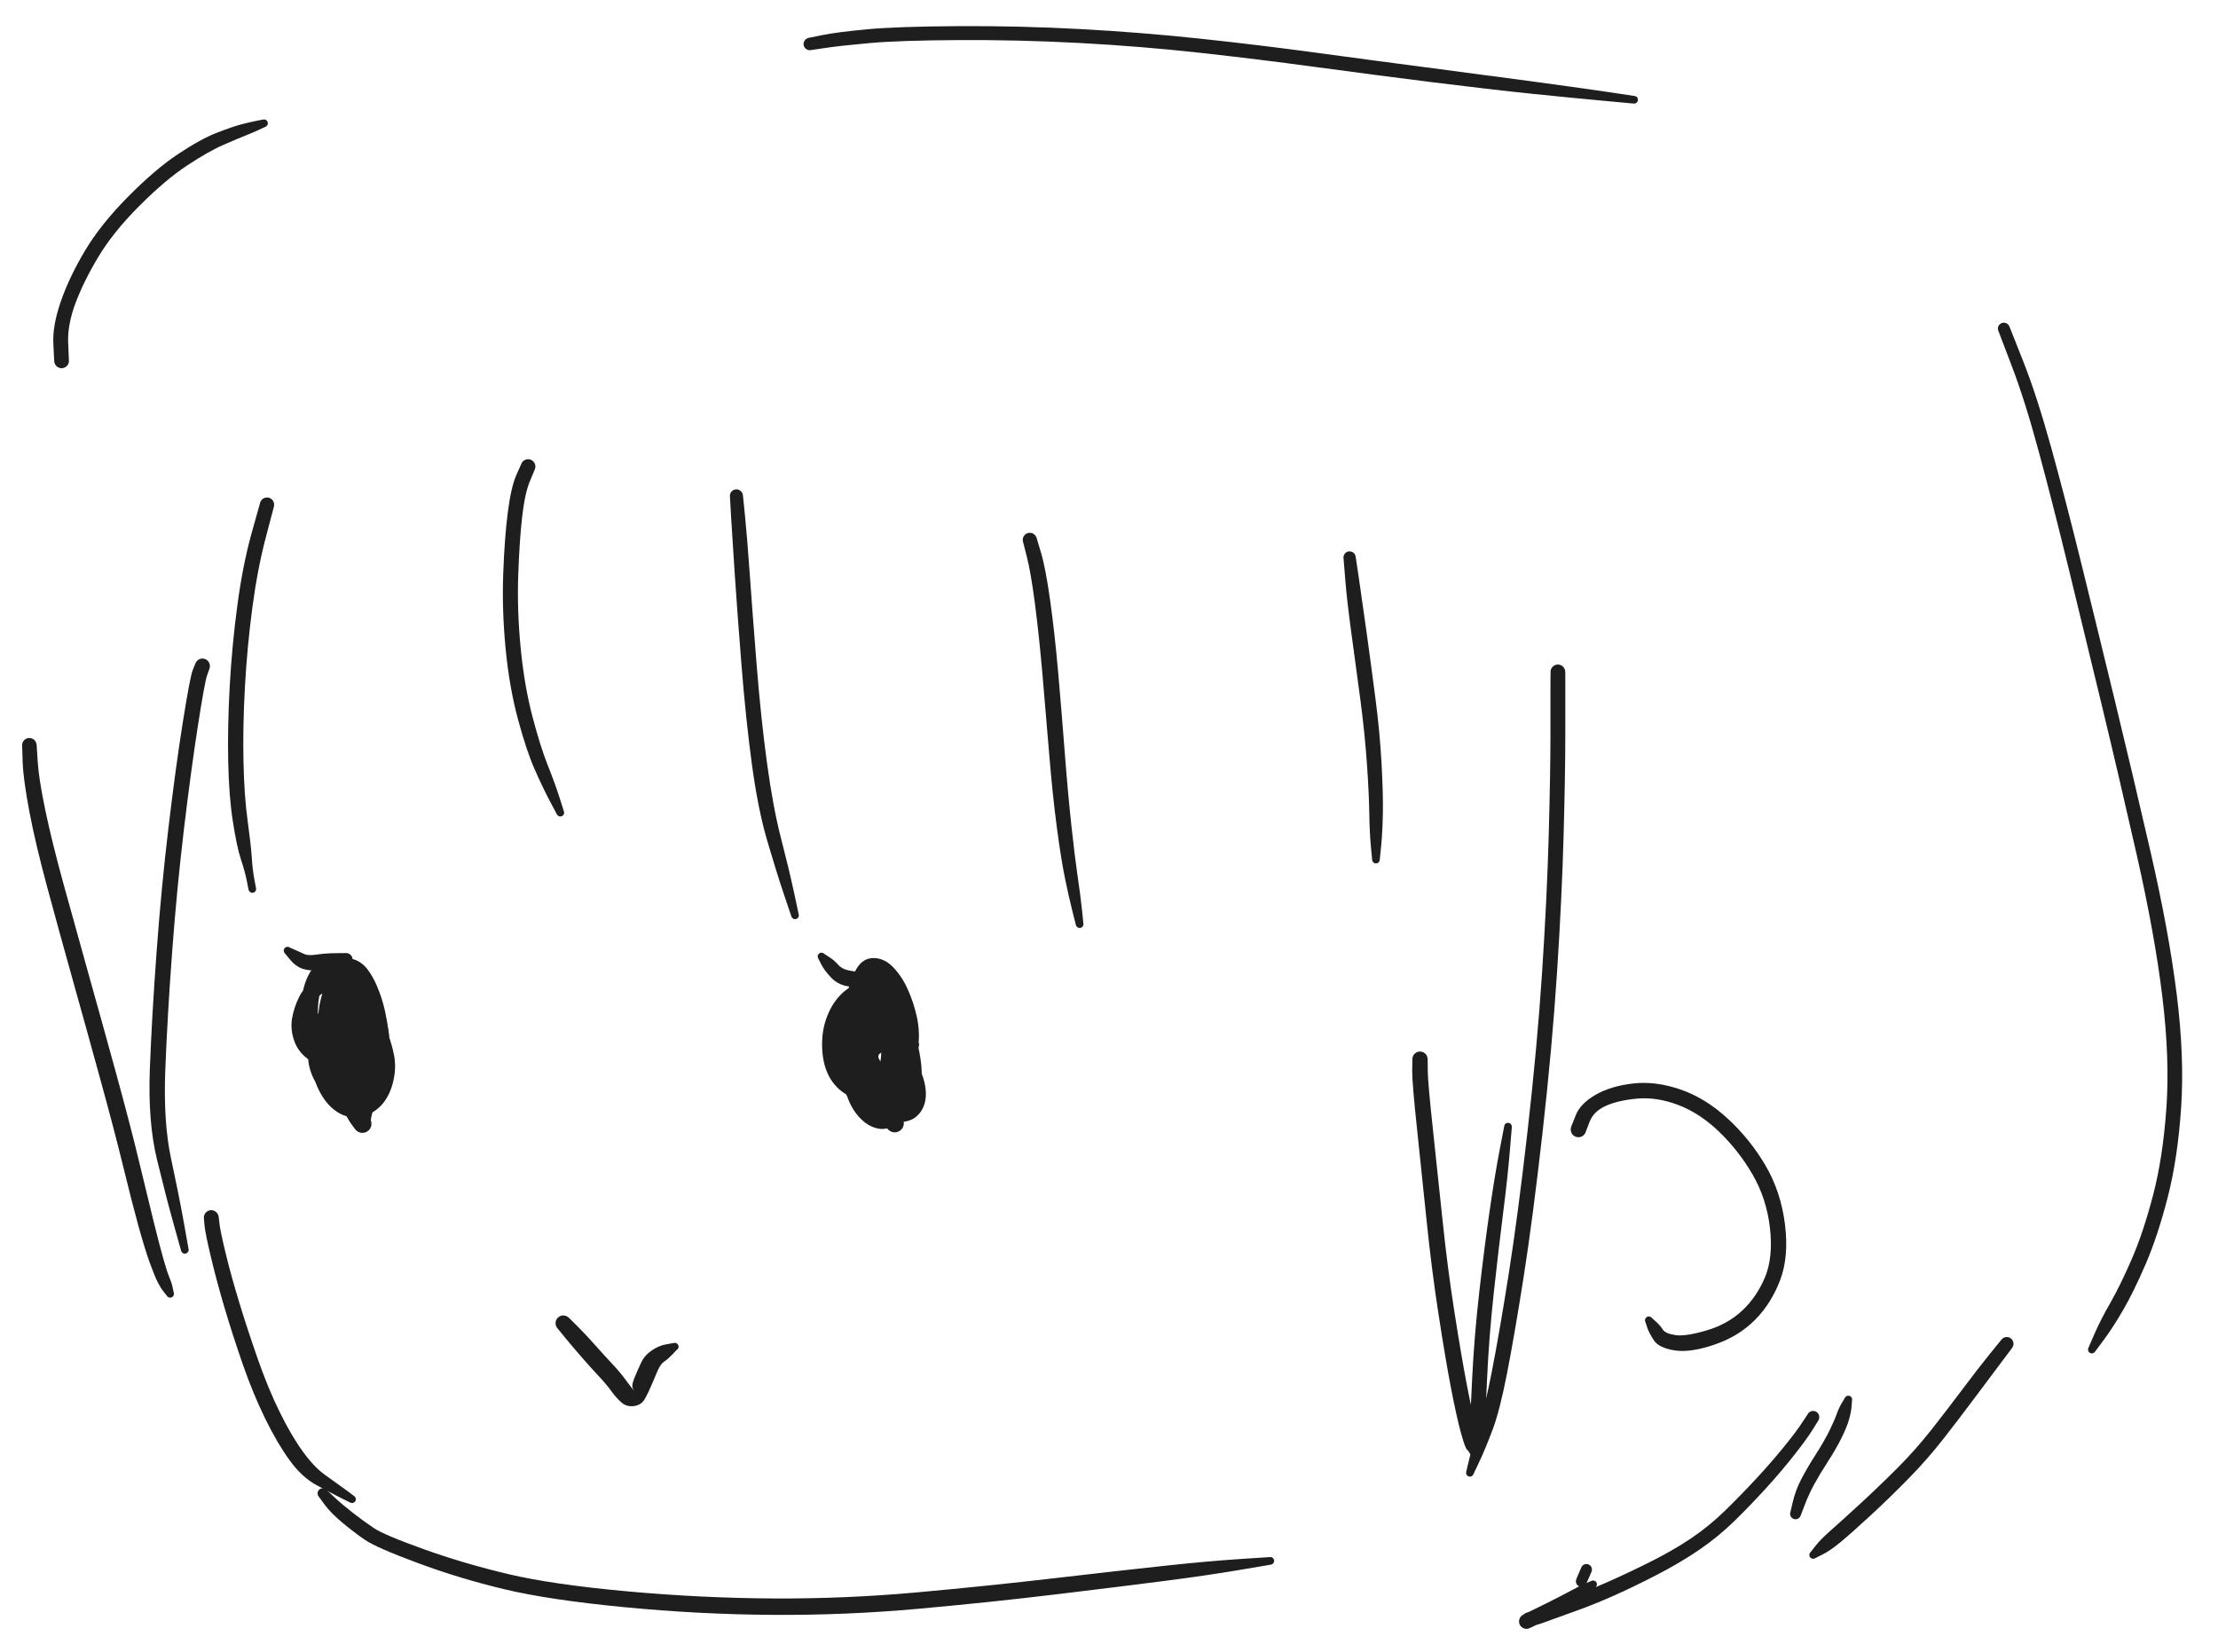 <svg version="1.1" xmlns="http://www.w3.org/2000/svg" viewBox="0 0 756 563" width="756" height="563">
  <g transform="translate(10 254) rotate(0 24 93.5)" stroke="none"><path fill="#1e1e1e" d="M 2.49,-0.12 Q 2.49,-0.12 2.85,5.61 3.21,11.36 5.40,21.94 7.59,32.51 11.66,47.34 15.74,62.17 20.34,78.57 24.95,94.97 29.78,112.58 34.61,130.20 37.51,142.34 40.41,154.47 42.40,162.48 44.39,170.49 45.67,175.03 46.95,179.57 47.74,181.41 48.53,183.25 48.85,184.84 49.18,186.44 49.24,186.64 49.30,186.84 49.29,187.06 49.28,187.27 49.20,187.47 49.12,187.66 48.99,187.83 48.85,187.99 48.67,188.10 48.49,188.21 48.28,188.26 48.07,188.31 47.86,188.28 47.65,188.26 47.46,188.17 47.27,188.09 47.11,187.94 46.95,187.80 46.85,187.61 46.75,187.42 46.72,187.21 46.68,187.00 46.71,186.79 46.75,186.58 46.85,186.40 46.94,186.21 47.10,186.06 47.25,185.91 47.44,185.82 47.64,185.73 47.85,185.71 48.06,185.68 48.27,185.73 48.47,185.77 48.66,185.88 48.84,185.99 48.98,186.15 49.12,186.31 49.20,186.51 49.28,186.70 49.29,186.92 49.30,187.13 49.25,187.33 49.19,187.54 49.07,187.72 48.95,187.89 48.79,188.02 48.62,188.15 48.42,188.22 48.22,188.29 48.00,188.29 47.79,188.29 47.59,188.23 47.39,188.16 47.22,188.03 47.05,187.90 46.93,187.73 46.81,187.55 46.81,187.55 46.81,187.55 45.79,186.29 44.77,185.02 43.73,182.98 42.70,180.95 41.04,176.38 39.38,171.81 37.17,163.80 34.96,155.79 32.03,143.75 29.10,131.72 24.26,114.11 19.43,96.51 14.82,80.09 10.22,63.67 6.16,48.64 2.09,33.60 0.01,22.62 -2.06,11.63 -2.27,5.88 -2.49,0.12 -2.46,-0.17 -2.44,-0.47 -2.35,-0.76 -2.26,-1.04 -2.10,-1.30 -1.94,-1.55 -1.73,-1.76 -1.51,-1.97 -1.25,-2.13 -0.99,-2.28 -0.71,-2.37 -0.42,-2.45 -0.12,-2.47 0.17,-2.48 0.47,-2.43 0.76,-2.37 1.03,-2.24 1.31,-2.12 1.54,-1.93 1.78,-1.74 1.96,-1.50 2.14,-1.26 2.26,-0.99 2.38,-0.71 2.43,-0.42 2.49,-0.12 2.49,-0.12 L 2.49,-0.12 Z"></path></g><g transform="translate(69 227) rotate(0 -8.5 99.5)" stroke="none"><path fill="#1e1e1e" d="M 2.40,0.90 Q 2.40,0.90 1.58,3.21 0.76,5.52 -1.54,20.33 -3.85,35.14 -6.30,55.58 -8.74,76.02 -10.36,97.89 -11.97,119.77 -12.66,137.65 -13.35,155.54 -10.72,167.77 -8.09,180.00 -6.40,189.35 -4.71,198.70 -4.70,198.91 -4.69,199.13 -4.74,199.33 -4.80,199.54 -4.92,199.71 -5.03,199.89 -5.20,200.02 -5.37,200.15 -5.57,200.22 -5.77,200.29 -5.98,200.29 -6.20,200.29 -6.40,200.23 -6.60,200.16 -6.77,200.03 -6.94,199.91 -7.06,199.73 -7.18,199.56 -7.24,199.35 -7.30,199.15 -7.29,198.94 -7.28,198.72 -7.20,198.53 -7.13,198.33 -6.99,198.16 -6.85,198.00 -6.67,197.89 -6.49,197.78 -6.28,197.73 -6.08,197.68 -5.87,197.71 -5.65,197.73 -5.46,197.81 -5.27,197.90 -5.11,198.05 -4.96,198.19 -4.86,198.38 -4.75,198.56 -4.72,198.77 -4.68,198.98 -4.71,199.19 -4.75,199.40 -4.84,199.59 -4.94,199.78 -5.10,199.93 -5.25,200.08 -5.44,200.17 -5.63,200.26 -5.84,200.28 -6.05,200.31 -6.26,200.26 -6.47,200.22 -6.65,200.11 -6.84,200.00 -6.98,199.84 -7.11,199.68 -7.19,199.48 -7.28,199.29 -7.28,199.29 -7.28,199.29 -9.83,190.14 -12.39,180.99 -15.50,168.19 -18.61,155.39 -17.93,137.38 -17.24,119.38 -15.62,97.38 -14.01,75.39 -11.55,54.85 -9.10,34.31 -6.66,18.99 -4.21,3.67 -3.31,1.38 -2.40,-0.90 -2.26,-1.17 -2.12,-1.45 -1.91,-1.68 -1.71,-1.91 -1.45,-2.09 -1.20,-2.27 -0.91,-2.38 -0.62,-2.49 -0.31,-2.53 -0.00,-2.57 0.29,-2.53 0.60,-2.49 0.89,-2.39 1.18,-2.28 1.44,-2.10 1.69,-1.93 1.90,-1.70 2.11,-1.46 2.25,-1.19 2.40,-0.92 2.47,-0.62 2.55,-0.31 2.55,-0.00 2.55,0.30 2.48,0.60 2.40,0.90 2.40,0.90 L 2.40,0.90 Z"></path></g><g transform="translate(91 172) rotate(0 -6 65.5)" stroke="none"><path fill="#1e1e1e" d="M 2.37,0.64 Q 2.37,0.64 -0.43,11.29 -3.24,21.94 -5.00,35.21 -6.76,48.48 -7.52,62.14 -8.27,75.80 -8.01,87.58 -7.76,99.37 -6.60,107.72 -5.45,116.07 -5.18,120.31 -4.92,124.55 -4.31,127.65 -3.71,130.74 -3.70,130.95 -3.69,131.17 -3.75,131.37 -3.82,131.57 -3.94,131.75 -4.06,131.92 -4.23,132.04 -4.41,132.17 -4.61,132.23 -4.81,132.30 -5.02,132.29 -5.24,132.29 -5.44,132.21 -5.64,132.14 -5.80,132.01 -5.97,131.88 -6.08,131.70 -6.20,131.52 -6.25,131.31 -6.30,131.11 -6.29,130.89 -6.27,130.68 -6.19,130.49 -6.10,130.29 -5.96,130.13 -5.82,129.97 -5.64,129.87 -5.45,129.76 -5.24,129.72 -5.04,129.68 -4.83,129.71 -4.61,129.74 -4.42,129.83 -4.23,129.93 -4.08,130.07 -3.93,130.22 -3.84,130.41 -3.74,130.60 -3.71,130.82 -3.68,131.03 -3.72,131.23 -3.76,131.44 -3.86,131.63 -3.97,131.81 -4.13,131.96 -4.28,132.10 -4.48,132.18 -4.67,132.27 -4.88,132.29 -5.10,132.30 -5.30,132.25 -5.51,132.20 -5.69,132.09 -5.87,131.98 -6.00,131.81 -6.14,131.65 -6.21,131.45 -6.28,131.25 -6.28,131.25 -6.28,131.25 -6.89,128.15 -7.50,125.06 -8.88,120.92 -10.26,116.78 -11.61,108.13 -12.97,99.48 -13.22,87.50 -13.46,75.51 -12.69,61.65 -11.91,47.79 -10.08,34.19 -8.25,20.60 -5.31,9.97 -2.37,-0.64 -2.26,-0.91 -2.15,-1.19 -1.98,-1.43 -1.80,-1.67 -1.58,-1.86 -1.35,-2.05 -1.08,-2.19 -0.82,-2.32 -0.53,-2.38 -0.24,-2.45 0.05,-2.44 0.35,-2.44 0.63,-2.36 0.92,-2.28 1.18,-2.14 1.44,-1.99 1.66,-1.79 1.88,-1.59 2.04,-1.34 2.20,-1.09 2.30,-0.81 2.40,-0.53 2.43,-0.24 2.46,0.05 2.42,0.34 2.37,0.64 2.37,0.64 L 2.37,0.64 Z"></path></g><g transform="translate(180 159) rotate(0 2 59)" stroke="none"><path fill="#1e1e1e" d="M 2.30,0.98 Q 2.30,0.98 0.61,5.01 -1.08,9.03 -2.01,17.02 -2.94,25.00 -3.36,37.05 -3.78,49.10 -2.53,61.87 -1.29,74.63 1.45,85.10 4.20,95.58 6.66,101.73 9.12,107.88 10.66,112.68 12.21,117.48 12.25,117.69 12.30,117.90 12.29,118.11 12.27,118.32 12.18,118.52 12.10,118.71 11.95,118.87 11.81,119.02 11.62,119.13 11.44,119.23 11.23,119.27 11.02,119.31 10.81,119.28 10.60,119.25 10.41,119.15 10.22,119.06 10.07,118.90 9.92,118.75 9.83,118.56 9.74,118.37 9.71,118.16 9.68,117.95 9.72,117.74 9.77,117.53 9.87,117.35 9.98,117.16 10.14,117.02 10.30,116.88 10.49,116.80 10.69,116.72 10.90,116.70 11.11,116.69 11.32,116.74 11.52,116.79 11.70,116.91 11.88,117.02 12.01,117.19 12.14,117.36 12.21,117.56 12.29,117.76 12.29,117.97 12.29,118.18 12.23,118.38 12.17,118.59 12.04,118.76 11.92,118.93 11.74,119.05 11.57,119.18 11.37,119.24 11.16,119.30 10.95,119.29 10.74,119.28 10.54,119.21 10.34,119.13 10.18,119.00 10.01,118.86 9.90,118.69 9.78,118.51 9.78,118.51 9.78,118.51 7.42,114.05 5.06,109.60 2.24,103.23 -0.57,96.86 -3.49,86.00 -6.41,75.13 -7.67,62.03 -8.93,48.93 -8.48,36.65 -8.04,24.38 -6.93,15.72 -5.81,7.06 -4.06,3.03 -2.30,-0.98 -2.15,-1.25 -2.00,-1.51 -1.79,-1.73 -1.58,-1.94 -1.32,-2.11 -1.07,-2.27 -0.78,-2.36 -0.49,-2.46 -0.19,-2.48 0.10,-2.51 0.40,-2.46 0.70,-2.41 0.98,-2.29 1.26,-2.17 1.50,-1.99 1.74,-1.80 1.93,-1.57 2.12,-1.33 2.25,-1.06 2.38,-0.79 2.44,-0.49 2.50,-0.19 2.49,0.10 2.47,0.40 2.39,0.69 2.30,0.99 2.30,0.98 L 2.30,0.98 Z"></path></g><g transform="translate(251 169) rotate(0 10 71.5)" stroke="none"><path fill="#1e1e1e" d="M 2.23,-0.17 Q 2.23,-0.17 2.95,6.99 3.67,14.17 4.51,26.15 5.35,38.13 6.85,57.00 8.35,75.87 10.42,91.01 12.48,106.15 15.16,116.53 17.84,126.90 19.55,134.77 21.26,142.65 21.28,142.86 21.31,143.07 21.26,143.28 21.21,143.48 21.10,143.67 20.99,143.85 20.83,143.98 20.67,144.12 20.47,144.20 20.28,144.28 20.06,144.29 19.85,144.30 19.65,144.24 19.44,144.19 19.27,144.07 19.09,143.95 18.96,143.78 18.83,143.61 18.77,143.41 18.70,143.21 18.70,142.99 18.70,142.78 18.77,142.58 18.84,142.38 18.96,142.21 19.09,142.04 19.27,141.92 19.45,141.80 19.65,141.75 19.86,141.69 20.07,141.70 20.28,141.71 20.48,141.79 20.67,141.87 20.84,142.01 21.00,142.15 21.11,142.33 21.22,142.51 21.26,142.72 21.31,142.93 21.28,143.14 21.26,143.35 21.17,143.54 21.08,143.73 20.93,143.89 20.79,144.04 20.60,144.14 20.41,144.24 20.20,144.27 19.99,144.31 19.78,144.27 19.57,144.24 19.39,144.14 19.20,144.04 19.05,143.88 18.91,143.73 18.82,143.54 18.73,143.34 18.73,143.34 18.73,143.34 16.16,135.71 13.59,128.07 10.48,117.46 7.37,106.86 5.29,91.57 3.21,76.28 1.71,57.38 0.22,38.48 -0.57,26.53 -1.37,14.57 -1.80,7.37 -2.23,0.17 -2.22,-0.09 -2.21,-0.36 -2.13,-0.62 -2.06,-0.88 -1.92,-1.11 -1.79,-1.34 -1.60,-1.54 -1.41,-1.73 -1.18,-1.88 -0.96,-2.02 -0.70,-2.11 -0.44,-2.19 -0.17,-2.22 0.09,-2.24 0.35,-2.19 0.62,-2.15 0.87,-2.04 1.12,-1.94 1.33,-1.77 1.55,-1.61 1.72,-1.40 1.89,-1.19 2.01,-0.95 2.12,-0.70 2.18,-0.44 2.23,-0.17 2.23,-0.17 L 2.23,-0.17 Z"></path></g><g transform="translate(351 184) rotate(0 8.5 65.5)" stroke="none"><path fill="#1e1e1e" d="M 2.33,-0.64 Q 2.33,-0.64 3.86,4.50 5.39,9.65 6.94,20.64 8.49,31.63 9.70,45.50 10.91,59.36 11.96,73.00 13.01,86.64 14.20,97.57 15.39,108.50 16.33,114.85 17.28,121.21 17.78,125.99 18.29,130.76 18.29,130.98 18.29,131.19 18.23,131.39 18.16,131.59 18.04,131.77 17.91,131.94 17.74,132.06 17.56,132.18 17.36,132.24 17.15,132.30 16.94,132.29 16.73,132.28 16.53,132.21 16.33,132.13 16.17,131.99 16.01,131.86 15.89,131.68 15.78,131.50 15.73,131.29 15.68,131.08 15.70,130.87 15.72,130.66 15.81,130.47 15.90,130.27 16.04,130.12 16.19,129.96 16.37,129.86 16.56,129.76 16.77,129.72 16.98,129.68 17.19,129.71 17.40,129.74 17.59,129.84 17.78,129.94 17.92,130.09 18.07,130.24 18.16,130.43 18.26,130.63 18.28,130.84 18.31,131.05 18.26,131.26 18.22,131.46 18.11,131.65 18.01,131.83 17.85,131.97 17.69,132.11 17.49,132.19 17.29,132.27 17.08,132.29 16.87,132.30 16.67,132.25 16.46,132.19 16.28,132.08 16.10,131.96 15.97,131.79 15.84,131.63 15.77,131.43 15.70,131.22 15.70,131.23 15.70,131.23 14.53,126.56 13.35,121.90 12.02,115.49 10.69,109.07 9.23,98.06 7.77,87.06 6.65,73.44 5.53,59.83 4.34,46.09 3.14,32.36 1.75,21.70 0.35,11.04 -0.99,5.84 -2.33,0.64 -2.38,0.36 -2.42,0.07 -2.39,-0.22 -2.37,-0.51 -2.27,-0.78 -2.18,-1.06 -2.02,-1.30 -1.86,-1.55 -1.64,-1.75 -1.43,-1.95 -1.18,-2.09 -0.92,-2.24 -0.64,-2.32 -0.36,-2.39 -0.07,-2.40 0.22,-2.41 0.50,-2.35 0.79,-2.29 1.05,-2.16 1.31,-2.03 1.54,-1.84 1.76,-1.66 1.94,-1.42 2.11,-1.19 2.22,-0.91 2.33,-0.64 2.33,-0.64 L 2.33,-0.64 Z"></path></g><g transform="translate(460 190) rotate(0 5 51.5)" stroke="none"><path fill="#1e1e1e" d="M 2.08,-0.24 Q 2.08,-0.24 3.19,7.20 4.29,14.65 5.80,25.56 7.31,36.47 8.81,48.03 10.31,59.59 10.89,70.05 11.47,80.51 11.35,87.01 11.23,93.51 10.77,98.25 10.31,103.00 10.27,103.21 10.24,103.42 10.14,103.60 10.04,103.79 9.88,103.94 9.73,104.08 9.54,104.17 9.34,104.26 9.13,104.28 8.92,104.31 8.71,104.26 8.51,104.21 8.32,104.10 8.14,103.99 8.01,103.83 7.87,103.67 7.79,103.47 7.71,103.27 7.70,103.06 7.69,102.85 7.75,102.65 7.80,102.44 7.92,102.27 8.04,102.09 8.21,101.96 8.38,101.83 8.58,101.77 8.79,101.70 9.00,101.70 9.21,101.70 9.41,101.77 9.61,101.84 9.78,101.97 9.95,102.09 10.07,102.27 10.19,102.45 10.24,102.65 10.30,102.86 10.29,103.07 10.28,103.28 10.20,103.48 10.12,103.68 9.98,103.84 9.84,104.00 9.66,104.11 9.48,104.22 9.27,104.26 9.06,104.31 8.85,104.28 8.64,104.26 8.45,104.17 8.26,104.08 8.10,103.93 7.95,103.79 7.85,103.60 7.75,103.41 7.72,103.20 7.68,102.99 7.68,102.99 7.68,102.99 7.24,98.25 6.81,93.50 6.72,87.16 6.63,80.81 5.93,70.53 5.22,60.25 3.71,48.72 2.19,37.18 0.67,26.21 -0.84,15.24 -1.46,7.74 -2.08,0.24 -2.08,-0.01 -2.08,-0.26 -2.02,-0.51 -1.95,-0.75 -1.83,-0.97 -1.72,-1.20 -1.55,-1.39 -1.38,-1.57 -1.17,-1.72 -0.96,-1.86 -0.72,-1.95 -0.49,-2.04 -0.23,-2.07 0.01,-2.09 0.26,-2.06 0.51,-2.03 0.75,-1.94 0.98,-1.85 1.19,-1.70 1.40,-1.56 1.56,-1.37 1.73,-1.18 1.85,-0.95 1.96,-0.73 2.02,-0.48 2.08,-0.24 2.08,-0.24 L 2.08,-0.24 Z"></path></g><g transform="translate(531 229) rotate(0 -15 136.5)" stroke="none"><path fill="#1e1e1e" d="M 2.52,0 Q 2.52,0 2.53,4.31 2.53,8.62 2.53,21.38 2.54,34.14 1.96,55.40 1.39,76.67 -0.29,102.42 -1.97,128.17 -5.26,157.27 -8.55,186.37 -11.67,206.24 -14.80,226.11 -17.29,238.89 -19.78,251.67 -22.17,258.08 -24.56,264.48 -26.66,268.96 -28.76,273.43 -28.86,273.62 -28.96,273.80 -29.12,273.95 -29.27,274.09 -29.47,274.18 -29.66,274.26 -29.87,274.29 -30.08,274.31 -30.29,274.26 -30.50,274.21 -30.68,274.10 -30.86,273.98 -30.99,273.82 -31.13,273.66 -31.21,273.46 -31.28,273.26 -31.29,273.05 -31.30,272.84 -31.24,272.63 -31.18,272.43 -31.06,272.25 -30.94,272.08 -30.77,271.95 -30.60,271.83 -30.39,271.76 -30.19,271.70 -29.98,271.70 -29.77,271.70 -29.57,271.77 -29.36,271.84 -29.20,271.97 -29.03,272.10 -28.91,272.28 -28.80,272.46 -28.74,272.66 -28.69,272.87 -28.70,273.08 -28.72,273.29 -28.80,273.49 -28.88,273.69 -29.02,273.85 -29.16,274.01 -29.34,274.11 -29.52,274.22 -29.73,274.26 -29.94,274.31 -30.15,274.28 -30.36,274.26 -30.55,274.16 -30.75,274.07 -30.90,273.92 -31.05,273.78 -31.15,273.59 -31.24,273.40 -31.28,273.19 -31.31,272.98 -31.27,272.77 -31.23,272.56 -31.23,272.56 -31.23,272.56 -30.07,267.76 -28.91,262.96 -26.90,256.81 -24.88,250.67 -22.41,237.98 -19.94,225.30 -16.81,205.54 -13.68,185.78 -10.37,156.81 -7.05,127.84 -5.37,102.19 -3.69,76.54 -3.11,55.34 -2.54,34.14 -2.53,21.38 -2.53,8.62 -2.53,4.31 -2.52,0 -2.49,-0.30 -2.45,-0.60 -2.34,-0.89 -2.23,-1.17 -2.06,-1.42 -1.89,-1.67 -1.66,-1.87 -1.43,-2.08 -1.16,-2.22 -0.89,-2.36 -0.60,-2.43 -0.30,-2.51 0.00,-2.51 0.30,-2.51 0.60,-2.43 0.89,-2.36 1.16,-2.22 1.43,-2.08 1.66,-1.87 1.89,-1.67 2.06,-1.42 2.23,-1.17 2.34,-0.88 2.45,-0.60 2.49,-0.30 2.52,0.00 2.52,0.00 L 2.52,0 Z"></path></g><g transform="translate(484 361) rotate(0 15 69.5)" stroke="none"><path fill="#1e1e1e" d="M 2.62,0 Q 2.62,0 2.65,4.02 2.69,8.04 4.41,23.99 6.13,39.93 7.74,55.39 9.34,70.86 11.75,86.27 14.17,101.68 16.04,111.38 17.92,121.07 19.24,125.92 20.57,130.77 21.10,131.53 21.64,132.29 21.68,132.60 21.73,132.91 21.70,133.22 21.67,133.53 21.57,133.83 21.46,134.12 21.29,134.39 21.12,134.65 20.89,134.86 20.66,135.08 20.39,135.23 20.12,135.38 19.81,135.47 19.51,135.55 19.20,135.56 18.89,135.57 18.58,135.50 18.27,135.43 17.99,135.29 17.71,135.16 17.47,134.95 17.23,134.75 17.05,134.50 16.86,134.25 16.74,133.96 16.62,133.67 16.84,128.66 17.06,123.65 17.77,109.06 18.48,94.46 20.25,78.98 22.02,63.50 23.73,51.76 25.43,40.02 27.06,31.42 28.69,22.82 28.76,22.61 28.82,22.41 28.94,22.24 29.07,22.07 29.24,21.94 29.41,21.82 29.61,21.76 29.82,21.69 30.03,21.70 30.24,21.71 30.44,21.78 30.64,21.85 30.81,21.98 30.97,22.12 31.09,22.30 31.20,22.48 31.25,22.68 31.30,22.89 31.29,23.10 31.27,23.31 31.19,23.51 31.10,23.70 30.96,23.86 30.82,24.02 30.63,24.12 30.45,24.23 30.24,24.27 30.03,24.31 29.82,24.28 29.61,24.25 29.42,24.16 29.23,24.06 29.08,23.91 28.93,23.76 28.83,23.57 28.74,23.38 28.71,23.17 28.68,22.96 28.72,22.75 28.76,22.54 28.87,22.36 28.97,22.17 29.13,22.03 29.29,21.89 29.48,21.80 29.68,21.72 29.89,21.70 30.10,21.69 30.31,21.74 30.51,21.79 30.69,21.90 30.87,22.02 31.01,22.18 31.14,22.35 31.21,22.55 31.28,22.75 31.29,22.96 31.30,23.17 31.30,23.17 31.30,23.17 30.57,31.90 29.84,40.62 28.35,52.33 26.86,64.04 25.18,79.37 23.50,94.70 22.85,109.31 22.19,123.93 21.92,128.11 21.64,132.29 21.68,132.60 21.73,132.91 21.70,133.22 21.67,133.53 21.57,133.83 21.46,134.12 21.29,134.39 21.12,134.65 20.89,134.86 20.66,135.08 20.39,135.23 20.12,135.38 19.82,135.47 19.51,135.55 19.20,135.56 18.89,135.57 18.58,135.50 18.27,135.43 17.99,135.29 17.71,135.16 17.47,134.95 17.23,134.75 17.05,134.50 16.86,134.25 16.74,133.96 16.62,133.67 15.99,133.05 15.36,132.43 13.93,127.27 12.51,122.12 10.61,112.32 8.72,102.53 6.32,86.97 3.93,71.42 2.35,55.96 0.76,40.50 -0.96,24.28 -2.69,8.05 -2.65,4.02 -2.62,0 -2.58,-0.31 -2.54,-0.62 -2.43,-0.92 -2.32,-1.21 -2.14,-1.48 -1.96,-1.74 -1.72,-1.95 -1.49,-2.16 -1.21,-2.30 -0.93,-2.45 -0.62,-2.53 -0.31,-2.60 0.00,-2.60 0.31,-2.60 0.62,-2.53 0.93,-2.45 1.21,-2.30 1.49,-2.16 1.72,-1.95 1.96,-1.74 2.14,-1.48 2.32,-1.21 2.43,-0.92 2.54,-0.62 2.58,-0.31 2.62,0.00 2.62,0.00 L 2.62,0 Z"></path></g><g transform="translate(116 341) rotate(0 5.5 14)" stroke="none"><path fill="#1e1e1e" d="M 2.51,1.07 Q 2.51,1.07 1.81,3.11 1.11,5.14 1.16,8.91 1.22,12.68 2.03,17.99 2.85,23.30 4.03,27.80 5.21,32.29 6.75,35.09 8.28,37.89 9.28,39.23 10.28,40.56 10.41,40.91 10.55,41.26 10.59,41.64 10.64,42.01 10.60,42.38 10.56,42.76 10.42,43.11 10.29,43.46 10.08,43.77 9.87,44.08 9.59,44.33 9.31,44.58 8.98,44.76 8.64,44.94 8.28,45.03 7.92,45.12 7.54,45.12 7.16,45.12 6.80,45.04 6.43,44.95 6.10,44.78 5.77,44.60 5.48,44.36 5.20,44.11 4.98,43.80 4.77,43.49 5.44,40.66 6.11,37.83 6.26,34.31 6.42,30.79 5.69,26.24 4.97,21.69 3.54,15.72 2.10,9.75 1.19,6.29 0.28,2.84 0.24,2.46 0.20,2.08 0.24,1.71 0.29,1.33 0.43,0.98 0.57,0.63 0.78,0.32 1.00,0.00 1.29,-0.23 1.57,-0.48 1.91,-0.66 2.24,-0.83 2.61,-0.92 2.98,-1.01 3.36,-1.01 3.74,-1.00 4.11,-0.91 4.47,-0.82 4.81,-0.64 5.14,-0.46 5.42,-0.21 5.70,0.04 5.92,0.35 6.13,0.66 6.26,1.02 6.40,1.37 5.81,3.09 5.23,4.81 5.03,9.54 4.83,14.26 5.21,18.89 5.60,23.51 6.54,26.65 7.47,29.79 8.64,30.95 9.82,32.11 9.09,32.92 8.37,33.72 9.61,30.61 10.85,27.49 11.36,23.41 11.88,19.33 10.74,14.48 9.59,9.63 8.01,5.26 6.44,0.89 5.47,-1.15 4.51,-3.21 3.27,-2.78 2.02,-2.35 1.13,0.47 0.24,3.29 -0.29,7.73 -0.82,12.17 -0.28,16.03 0.25,19.89 2.36,22.41 4.47,24.93 5.98,25.44 7.49,25.94 8.62,24.58 9.75,23.22 10.46,20.06 11.18,16.91 10.19,10.72 9.19,4.53 7.44,-0.32 5.70,-5.18 3.84,-7.44 1.99,-9.70 1.44,-8.10 0.89,-6.51 0.77,-0.83 0.64,4.84 1.36,9.77 2.08,14.71 3.66,17.58 5.23,20.45 6.40,21.61 7.56,22.78 7.57,20.11 7.57,17.44 7.34,14.11 7.11,10.78 6.56,8.62 6.01,6.45 2.75,3.83 -0.49,1.21 -0.67,1.10 -0.85,0.99 -0.99,0.83 -1.13,0.66 -1.20,0.47 -1.28,0.27 -1.29,0.06 -1.30,-0.15 -1.24,-0.35 -1.18,-0.55 -1.06,-0.73 -0.94,-0.90 -0.77,-1.03 -0.60,-1.16 -0.40,-1.23 -0.20,-1.29 0.00,-1.29 0.22,-1.29 0.42,-1.22 0.62,-1.15 0.79,-1.02 0.95,-0.89 1.07,-0.71 1.19,-0.54 1.25,-0.33 1.30,-0.13 1.29,0.07 1.28,0.29 1.20,0.48 1.12,0.68 0.98,0.84 0.84,1.00 0.66,1.11 0.47,1.22 0.26,1.26 0.06,1.31 -0.14,1.28 -0.36,1.26 -0.55,1.17 -0.74,1.08 -0.89,0.93 -1.05,0.78 -1.14,0.59 -1.24,0.41 -1.28,0.20 -1.31,-0.00 -1.27,-0.21 -1.24,-0.42 -1.14,-0.61 -1.03,-0.80 -0.88,-0.94 -0.72,-1.09 -0.53,-1.18 -0.34,-1.26 -0.13,-1.28 0.08,-1.31 0.28,-1.26 0.49,-1.21 0.49,-1.21 0.49,-1.21 4.64,-0.25 8.78,0.69 10.36,2.77 11.94,4.85 12.71,7.63 13.48,10.41 13.66,14.66 13.83,18.91 12.49,22.84 11.15,26.77 7.99,27.44 4.83,28.10 2.20,25.82 -0.41,23.53 -2.34,19.63 -4.28,15.73 -5.04,10.15 -5.81,4.57 -5.36,-2.32 -4.92,-9.22 -3.27,-12.02 -1.63,-14.81 2.46,-14.44 6.56,-14.06 9.15,-10.75 11.73,-7.44 13.66,-1.91 15.59,3.62 16.48,11.07 17.38,18.52 15.77,23.10 14.17,27.68 11.18,29.65 8.20,31.61 4.10,30.46 -0.00,29.30 -2.98,25.23 -5.96,21.15 -6.58,16.26 -7.20,11.36 -6.39,6.02 -5.59,0.68 -3.34,-3.26 -1.09,-7.21 2.35,-7.84 5.80,-8.47 9.11,-4.90 12.41,-1.33 14.13,3.46 15.84,8.27 17.02,14.18 18.21,20.09 17.43,25.10 16.66,30.11 14.87,33.50 13.08,36.88 9.28,36.75 5.49,36.61 3.49,34.21 1.49,31.81 0.37,27.92 -0.73,24.04 -1.11,18.89 -1.49,13.75 -0.60,8.29 0.28,2.84 0.24,2.46 0.20,2.08 0.24,1.71 0.29,1.33 0.43,0.98 0.57,0.63 0.78,0.32 1.00,0.01 1.28,-0.23 1.57,-0.48 1.91,-0.66 2.24,-0.83 2.61,-0.92 2.98,-1.01 3.36,-1.01 3.74,-1.00 4.10,-0.91 4.47,-0.82 4.81,-0.64 5.14,-0.46 5.42,-0.21 5.70,0.04 5.92,0.35 6.13,0.66 6.26,1.02 6.39,1.37 7.30,4.83 8.21,8.29 9.70,14.52 11.19,20.76 11.93,25.99 12.68,31.22 11.48,35.89 10.28,40.56 10.41,40.91 10.55,41.26 10.59,41.64 10.64,42.01 10.60,42.38 10.56,42.76 10.42,43.11 10.29,43.46 10.08,43.77 9.87,44.08 9.59,44.33 9.31,44.58 8.98,44.76 8.65,44.94 8.28,45.03 7.92,45.12 7.54,45.12 7.16,45.12 6.80,45.04 6.43,44.95 6.10,44.78 5.77,44.60 5.48,44.36 5.20,44.11 4.98,43.80 4.77,43.49 3.78,42.16 2.78,40.83 0.98,37.37 -0.80,33.90 -2.05,29.06 -3.30,24.23 -4.14,18.40 -4.98,12.58 -4.77,7.74 -4.56,2.90 -3.53,0.91 -2.51,-1.07 -2.34,-1.36 -2.18,-1.64 -1.95,-1.88 -1.72,-2.11 -1.44,-2.29 -1.16,-2.47 -0.85,-2.57 -0.54,-2.67 -0.21,-2.70 0.11,-2.72 0.44,-2.67 0.76,-2.62 1.06,-2.49 1.37,-2.36 1.63,-2.16 1.89,-1.96 2.10,-1.71 2.31,-1.45 2.45,-1.15 2.59,-0.85 2.65,-0.53 2.72,-0.21 2.70,0.11 2.69,0.44 2.60,0.76 2.51,1.07 2.51,1.07 L 2.51,1.07 Z"></path></g><g transform="translate(299 340) rotate(0 1.5 18)" stroke="none"><path fill="#1e1e1e" d="M 2.31,1.32 Q 2.31,1.32 1.32,3.37 0.33,5.41 0.04,9.19 -0.23,12.97 0.16,18.26 0.55,23.56 1.54,27.98 2.53,32.40 4.25,35.41 5.96,38.42 7.34,39.88 8.72,41.34 8.86,41.69 9.00,42.05 9.05,42.42 9.10,42.79 9.06,43.17 9.02,43.54 8.89,43.90 8.77,44.25 8.56,44.57 8.35,44.88 8.07,45.14 7.79,45.39 7.46,45.57 7.13,45.75 6.76,45.85 6.40,45.95 6.02,45.95 5.65,45.96 5.28,45.87 4.91,45.79 4.57,45.62 4.24,45.45 3.95,45.21 3.66,44.96 3.44,44.65 3.22,44.35 4.49,41.32 5.76,38.30 5.95,35.22 6.14,32.15 5.77,27.42 5.39,22.69 4.12,17.04 2.85,11.39 1.64,8.74 0.42,6.08 -0.85,5.24 -2.13,4.40 -2.24,4.04 -2.36,3.67 -2.39,3.29 -2.41,2.91 -2.35,2.54 -2.28,2.16 -2.13,1.81 -1.97,1.47 -1.74,1.16 -1.51,0.86 -1.21,0.62 -0.91,0.39 -0.57,0.23 -0.22,0.07 0.14,0.00 0.52,-0.07 0.90,-0.05 1.28,-0.03 1.64,0.07 2.01,0.18 2.33,0.38 2.66,0.57 2.93,0.84 3.21,1.11 3.41,1.43 3.61,1.75 2.55,5.57 1.50,9.39 0.87,15.25 0.24,21.11 -0.06,26.25 -0.36,31.40 0.27,34.56 0.91,37.72 2.02,34.29 3.12,30.87 3.30,25.57 3.47,20.26 2.17,14.81 0.86,9.37 -0.76,4.51 -2.40,-0.33 -4.33,-2.27 -6.25,-4.20 -6.33,-4.58 -6.41,-4.96 -6.39,-5.34 -6.38,-5.73 -6.27,-6.10 -6.17,-6.47 -5.98,-6.81 -5.79,-7.15 -5.52,-7.42 -5.25,-7.70 -4.93,-7.91 -4.60,-8.12 -4.24,-8.24 -3.87,-8.37 -3.48,-8.40 -3.10,-8.43 -2.72,-8.37 -2.34,-8.31 -1.98,-8.16 -1.62,-8.01 -1.31,-7.78 -1.00,-7.55 -0.76,-7.25 -0.51,-6.96 -0.35,-6.61 -0.18,-6.26 -1.35,-2.96 -2.53,0.32 -2.83,4.11 -3.13,7.90 -2.48,11.92 -1.83,15.93 -0.28,19.12 1.25,22.31 2.62,24.68 3.99,27.06 5.01,29.12 6.03,31.18 6.13,31.37 6.23,31.56 6.27,31.77 6.31,31.97 6.28,32.18 6.25,32.39 6.15,32.58 6.05,32.77 5.90,32.92 5.75,33.07 5.56,33.16 5.37,33.25 5.16,33.28 4.94,33.31 4.74,33.26 4.53,33.22 4.34,33.12 4.16,33.01 4.02,32.85 3.88,32.69 3.80,32.49 3.72,32.30 3.70,32.09 3.69,31.87 3.74,31.67 3.79,31.46 3.91,31.28 4.03,31.11 4.19,30.98 4.36,30.84 4.56,30.77 4.76,30.70 4.97,30.70 5.19,30.70 5.39,30.76 5.59,30.83 5.76,30.95 5.93,31.08 6.06,31.25 6.18,31.43 6.24,31.63 6.30,31.83 6.29,32.05 6.28,32.26 6.21,32.46 6.13,32.65 6.00,32.82 5.86,32.98 5.68,33.10 5.50,33.21 5.29,33.26 5.09,33.31 4.87,33.29 4.66,33.27 4.47,33.18 4.27,33.09 4.12,32.95 3.96,32.81 3.96,32.81 3.96,32.81 2.20,31.33 0.43,29.85 -1.95,27.43 -4.34,25.02 -6.24,20.99 -8.13,16.96 -8.81,12.12 -9.49,7.28 -8.87,2.40 -8.25,-2.47 -7.25,-3.34 -6.25,-4.20 -6.33,-4.58 -6.41,-4.96 -6.39,-5.34 -6.38,-5.73 -6.27,-6.10 -6.17,-6.47 -5.98,-6.81 -5.79,-7.14 -5.52,-7.42 -5.25,-7.70 -4.93,-7.91 -4.60,-8.12 -4.24,-8.24 -3.87,-8.37 -3.48,-8.40 -3.10,-8.43 -2.72,-8.37 -2.34,-8.31 -1.98,-8.16 -1.62,-8.01 -1.31,-7.78 -1.00,-7.55 -0.76,-7.25 -0.51,-6.96 -0.35,-6.61 -0.18,-6.26 1.65,-4.45 3.49,-2.65 5.29,2.64 7.10,7.93 8.48,14.20 9.86,20.46 9.58,26.47 9.30,32.48 7.52,37.61 5.74,42.74 3.09,43.54 0.44,44.35 -2.31,41.89 -5.07,39.42 -5.88,35.25 -6.69,31.07 -6.37,25.72 -6.04,20.36 -5.18,13.69 -4.32,7.02 -3.22,5.71 -2.13,4.40 -2.24,4.04 -2.36,3.67 -2.39,3.29 -2.41,2.91 -2.35,2.54 -2.28,2.16 -2.13,1.81 -1.97,1.47 -1.74,1.16 -1.51,0.86 -1.21,0.62 -0.91,0.39 -0.57,0.23 -0.22,0.07 0.14,0.00 0.52,-0.07 0.90,-0.05 1.28,-0.03 1.64,0.07 2.01,0.18 2.33,0.38 2.66,0.57 2.93,0.84 3.21,1.10 3.41,1.43 3.61,1.75 4.68,2.37 5.76,3.00 7.38,6.49 9.00,9.99 10.34,16.11 11.68,22.22 12.04,27.58 12.40,32.94 11.60,37.38 10.81,41.82 9.76,41.58 8.72,41.34 8.86,41.69 9.00,42.04 9.05,42.42 9.10,42.79 9.06,43.17 9.02,43.54 8.89,43.90 8.77,44.25 8.56,44.57 8.35,44.88 8.07,45.14 7.79,45.39 7.46,45.57 7.13,45.75 6.76,45.85 6.40,45.95 6.02,45.95 5.65,45.96 5.28,45.87 4.91,45.79 4.57,45.62 4.24,45.45 3.95,45.21 3.66,44.96 3.44,44.65 3.22,44.35 1.86,42.90 0.50,41.46 -1.52,37.63 -3.54,33.80 -4.59,28.89 -5.64,23.97 -5.98,18.13 -6.32,12.29 -5.62,7.46 -4.93,2.63 -3.62,0.65 -2.31,-1.32 -2.12,-1.58 -1.93,-1.84 -1.68,-2.04 -1.43,-2.25 -1.14,-2.39 -0.85,-2.52 -0.54,-2.59 -0.22,-2.66 0.09,-2.64 0.41,-2.63 0.72,-2.54 1.03,-2.46 1.31,-2.30 1.59,-2.14 1.82,-1.92 2.06,-1.69 2.23,-1.42 2.40,-1.15 2.51,-0.85 2.61,-0.54 2.64,-0.22 2.66,0.09 2.61,0.41 2.56,0.73 2.44,1.02 2.31,1.32 2.31,1.32 L 2.31,1.32 Z"></path></g><g transform="translate(192 451) rotate(0 19 14)" stroke="none"><path fill="#1e1e1e" d="M 1.97,-1.79 Q 1.97,-1.79 5.00,1.22 8.02,4.25 10.99,7.62 13.97,10.99 16.63,13.81 19.29,16.63 21.13,19.14 22.98,21.66 23.77,22.62 24.55,23.58 23.82,22.52 23.08,21.46 24.24,18.66 25.39,15.85 26.56,13.39 27.72,10.92 30.19,9.26 32.67,7.59 35.04,7.21 37.41,6.82 37.61,6.76 37.82,6.69 38.03,6.70 38.24,6.71 38.44,6.78 38.64,6.85 38.81,6.98 38.97,7.12 39.09,7.30 39.20,7.48 39.25,7.68 39.30,7.89 39.29,8.10 39.27,8.31 39.19,8.51 39.10,8.70 38.96,8.86 38.82,9.02 38.63,9.12 38.45,9.23 38.24,9.27 38.03,9.31 37.82,9.28 37.61,9.25 37.42,9.16 37.23,9.06 37.08,8.91 36.93,8.76 36.83,8.57 36.74,8.38 36.71,8.17 36.68,7.96 36.72,7.75 36.76,7.54 36.87,7.36 36.97,7.17 37.13,7.03 37.29,6.89 37.48,6.80 37.68,6.72 37.89,6.70 38.10,6.69 38.31,6.74 38.51,6.79 38.69,6.90 38.87,7.02 39.00,7.18 39.14,7.35 39.21,7.55 39.28,7.75 39.29,7.96 39.30,8.17 39.23,8.38 39.17,8.58 39.05,8.75 38.92,8.92 38.75,9.05 38.58,9.17 38.58,9.17 38.58,9.17 37.16,10.67 35.74,12.16 34.44,13.04 33.14,13.93 32.19,16.10 31.24,18.27 30.12,20.97 29.00,23.66 27.81,25.78 26.62,27.90 24.10,28.24 21.58,28.59 19.75,26.96 17.93,25.34 16.34,23.11 14.75,20.89 12.03,17.99 9.31,15.08 6.39,11.73 3.47,8.39 0.74,5.09 -1.97,1.79 -2.16,1.53 -2.35,1.27 -2.46,0.97 -2.58,0.67 -2.63,0.35 -2.67,0.03 -2.63,-0.28 -2.60,-0.60 -2.49,-0.90 -2.38,-1.21 -2.20,-1.47 -2.02,-1.74 -1.78,-1.96 -1.54,-2.18 -1.26,-2.33 -0.98,-2.48 -0.66,-2.56 -0.35,-2.65 -0.03,-2.65 0.28,-2.65 0.60,-2.58 0.91,-2.51 1.20,-2.36 1.49,-2.21 1.73,-2.00 1.97,-1.79 1.97,-1.79 L 1.97,-1.79 Z"></path></g><g transform="translate(72 415) rotate(0 24 48)" stroke="none"><path fill="#1e1e1e" d="M 2.53,-0.28 Q 2.53,-0.28 2.84,2.30 3.15,4.88 4.98,12.43 6.81,19.98 9.63,29.22 12.45,38.45 15.93,48.38 19.41,58.32 23.41,66.44 27.42,74.56 31.30,79.86 35.17,85.17 38.92,87.80 42.66,90.44 45.67,92.66 48.68,94.88 48.84,95.01 49.00,95.15 49.11,95.34 49.22,95.52 49.26,95.73 49.31,95.94 49.28,96.15 49.26,96.36 49.17,96.55 49.08,96.74 48.93,96.89 48.78,97.05 48.59,97.15 48.40,97.24 48.19,97.28 47.98,97.31 47.77,97.27 47.57,97.24 47.38,97.13 47.19,97.03 47.05,96.88 46.90,96.72 46.81,96.53 46.73,96.34 46.71,96.12 46.68,95.91 46.73,95.71 46.78,95.50 46.89,95.32 47.00,95.14 47.16,95.00 47.33,94.86 47.53,94.79 47.72,94.71 47.94,94.70 48.15,94.69 48.35,94.75 48.56,94.81 48.73,94.93 48.91,95.05 49.03,95.22 49.16,95.39 49.23,95.59 49.29,95.79 49.29,96.01 49.29,96.22 49.22,96.42 49.15,96.62 49.02,96.79 48.89,96.96 48.71,97.07 48.54,97.19 48.33,97.25 48.13,97.30 47.91,97.29 47.70,97.28 47.50,97.19 47.31,97.11 47.31,97.11 47.31,97.11 43.96,95.44 40.62,93.76 35.76,91.12 30.90,88.48 26.72,82.72 22.54,76.97 18.40,68.55 14.27,60.12 10.77,50.06 7.27,40.00 4.49,30.60 1.72,21.20 -0.14,13.33 -2.00,5.46 -2.27,2.87 -2.53,0.28 -2.52,-0.02 -2.52,-0.33 -2.44,-0.63 -2.37,-0.92 -2.22,-1.19 -2.08,-1.46 -1.87,-1.69 -1.66,-1.92 -1.41,-2.09 -1.16,-2.26 -0.87,-2.37 -0.58,-2.47 -0.27,-2.51 0.02,-2.54 0.33,-2.50 0.63,-2.46 0.92,-2.35 1.20,-2.24 1.45,-2.06 1.70,-1.88 1.90,-1.65 2.11,-1.42 2.25,-1.15 2.39,-0.87 2.46,-0.57 2.53,-0.28 2.53,-0.28 L 2.53,-0.28 Z"></path></g><g transform="translate(110 509) rotate(0 161.5 21)" stroke="none"><path fill="#1e1e1e" d="M 1.32,-1.17 Q 1.32,-1.17 3.85,1.20 6.37,3.58 10.12,6.52 13.87,9.45 17.44,11.84 21.01,14.23 34.67,19.11 48.34,23.99 63.31,27.53 78.27,31.06 103.49,33.37 128.71,35.67 153.47,35.82 178.23,35.96 202.76,33.73 227.28,31.50 249.81,28.87 272.33,26.25 286.82,24.70 301.32,23.14 312.08,22.42 322.84,21.69 323.05,21.70 323.27,21.71 323.46,21.79 323.66,21.86 323.82,22.00 323.99,22.14 324.10,22.32 324.21,22.50 324.26,22.70 324.31,22.91 324.28,23.12 324.26,23.33 324.18,23.53 324.09,23.72 323.94,23.88 323.80,24.03 323.61,24.13 323.43,24.24 323.22,24.27 323.01,24.31 322.80,24.28 322.59,24.24 322.40,24.15 322.21,24.05 322.06,23.89 321.91,23.74 321.82,23.55 321.73,23.36 321.71,23.15 321.68,22.94 321.73,22.73 321.77,22.52 321.88,22.34 321.99,22.15 322.15,22.01 322.31,21.88 322.50,21.80 322.70,21.72 322.91,21.70 323.13,21.69 323.33,21.74 323.54,21.80 323.71,21.92 323.89,22.03 324.02,22.20 324.15,22.37 324.22,22.57 324.29,22.77 324.29,22.98 324.29,23.20 324.23,23.40 324.16,23.60 324.03,23.77 323.91,23.94 323.73,24.06 323.56,24.18 323.35,24.24 323.15,24.30 323.15,24.30 323.15,24.30 312.51,26.10 301.88,27.91 287.43,29.78 272.97,31.65 250.38,34.37 227.79,37.10 202.99,39.34 178.20,41.58 153.19,41.41 128.19,41.25 102.61,38.77 77.03,36.30 61.78,32.65 46.52,28.99 32.35,23.72 18.19,18.45 14.46,15.89 10.73,13.34 6.78,10.05 2.82,6.76 0.74,3.96 -1.32,1.17 -1.44,1.00 -1.56,0.82 -1.64,0.62 -1.71,0.42 -1.74,0.21 -1.77,0.00 -1.74,-0.20 -1.72,-0.42 -1.64,-0.62 -1.57,-0.82 -1.44,-0.99 -1.32,-1.17 -1.16,-1.31 -1.00,-1.45 -0.82,-1.55 -0.63,-1.65 -0.42,-1.70 -0.21,-1.75 -0.00,-1.75 0.21,-1.75 0.41,-1.70 0.62,-1.65 0.81,-1.55 1.00,-1.46 1.16,-1.31 1.32,-1.17 1.32,-1.17 L 1.32,-1.17 Z"></path></g><g transform="translate(21 123) rotate(0 33.5 -40.5)" stroke="none"><path fill="#1e1e1e" d="M -2.52,0.12 Q -2.52,0.12 -2.82,-5.95 -3.11,-12.02 -0.28,-20.22 2.54,-28.41 7.86,-37.38 13.17,-46.35 22.47,-55.77 31.76,-65.19 39.57,-70.40 47.38,-75.61 52.89,-77.74 58.40,-79.88 61.34,-80.64 64.28,-81.39 66.43,-81.82 68.59,-82.24 68.80,-82.28 69.01,-82.31 69.22,-82.27 69.43,-82.24 69.61,-82.13 69.80,-82.03 69.95,-81.88 70.09,-81.72 70.18,-81.53 70.26,-81.33 70.28,-81.12 70.31,-80.91 70.26,-80.70 70.21,-80.50 70.10,-80.32 69.99,-80.13 69.82,-80.00 69.66,-79.86 69.46,-79.79 69.26,-79.71 69.05,-79.70 68.84,-79.69 68.64,-79.75 68.43,-79.81 68.26,-79.93 68.08,-80.05 67.96,-80.22 67.83,-80.39 67.76,-80.59 67.70,-80.80 67.70,-81.01 67.70,-81.22 67.77,-81.42 67.84,-81.62 67.97,-81.79 68.10,-81.96 68.28,-82.08 68.46,-82.19 68.66,-82.25 68.87,-82.30 69.08,-82.29 69.29,-82.27 69.49,-82.19 69.68,-82.11 69.84,-81.97 70.00,-81.83 70.11,-81.65 70.22,-81.47 70.26,-81.26 70.31,-81.05 70.28,-80.84 70.26,-80.63 70.17,-80.44 70.07,-80.25 69.93,-80.09 69.78,-79.94 69.59,-79.84 69.40,-79.75 69.40,-79.75 69.40,-79.75 67.41,-78.82 65.42,-77.90 62.75,-76.83 60.08,-75.76 55.10,-73.60 50.12,-71.44 42.71,-66.55 35.30,-61.65 26.38,-52.71 17.46,-43.76 12.38,-35.23 7.31,-26.69 4.63,-19.41 1.96,-12.12 2.24,-6.12 2.52,-0.12 2.50,0.18 2.48,0.48 2.38,0.77 2.29,1.06 2.13,1.32 1.97,1.58 1.75,1.79 1.53,2.01 1.27,2.16 1.00,2.31 0.71,2.40 0.42,2.49 0.11,2.50 -0.18,2.52 -0.48,2.46 -0.78,2.40 -1.05,2.27 -1.33,2.14 -1.57,1.95 -1.81,1.76 -1.99,1.52 -2.18,1.28 -2.30,1.00 -2.42,0.72 -2.47,0.42 -2.52,0.12 -2.52,0.12 L -2.52,0.12 Z"></path></g><g transform="translate(276 15) rotate(0 140.5 7)" stroke="none"><path fill="#1e1e1e" d="M -0.37,-2.10 Q -0.37,-2.10 4.49,-3.08 9.36,-4.06 19.58,-5.02 29.80,-5.97 50.60,-6.09 71.39,-6.21 92.05,-5.10 112.70,-4.00 133.01,-1.83 153.33,0.34 172.89,3.00 192.45,5.66 212.52,8.28 232.59,10.90 246.56,12.79 260.52,14.68 270.84,16.18 281.15,17.69 281.35,17.75 281.56,17.81 281.73,17.93 281.91,18.05 282.03,18.22 282.16,18.39 282.23,18.59 282.29,18.80 282.29,19.01 282.29,19.22 282.22,19.42 282.15,19.62 282.02,19.79 281.89,19.96 281.71,20.08 281.53,20.19 281.33,20.25 281.12,20.30 280.91,20.29 280.70,20.27 280.50,20.19 280.31,20.11 280.15,19.97 279.99,19.83 279.88,19.65 279.77,19.47 279.73,19.26 279.68,19.05 279.71,18.84 279.73,18.63 279.82,18.44 279.92,18.25 280.06,18.09 280.21,17.94 280.40,17.84 280.59,17.75 280.80,17.71 281.01,17.68 281.22,17.72 281.43,17.75 281.61,17.86 281.80,17.96 281.95,18.11 282.09,18.27 282.18,18.46 282.26,18.66 282.28,18.87 282.31,19.08 282.26,19.29 282.21,19.49 282.10,19.67 281.99,19.86 281.82,19.99 281.66,20.13 281.46,20.20 281.26,20.28 281.05,20.29 280.84,20.30 280.84,20.30 280.84,20.30 270.46,19.34 260.08,18.39 246.04,16.95 232.01,15.50 211.90,12.99 191.80,10.47 172.30,7.82 152.80,5.17 132.62,2.95 112.44,0.74 91.93,-0.35 71.42,-1.45 50.83,-1.34 30.24,-1.23 20.21,-0.30 10.18,0.61 5.27,1.35 0.37,2.10 0.11,2.11 -0.14,2.12 -0.39,2.08 -0.64,2.03 -0.88,1.92 -1.11,1.81 -1.31,1.65 -1.51,1.49 -1.67,1.29 -1.83,1.09 -1.93,0.85 -2.04,0.62 -2.08,0.36 -2.13,0.11 -2.11,-0.14 -2.09,-0.39 -2.01,-0.64 -1.93,-0.88 -1.80,-1.10 -1.67,-1.32 -1.48,-1.50 -1.30,-1.68 -1.08,-1.81 -0.86,-1.95 -0.61,-2.02 -0.37,-2.10 -0.37,-2.10 L -0.37,-2.10 Z"></path></g><g transform="translate(538 385) rotate(0 37 30.5)" stroke="none"><path fill="#1e1e1e" d="M -2.47,-0.95 Q -2.47,-0.95 -0.91,-4.88 0.63,-8.81 5.78,-11.81 10.93,-14.81 18.60,-15.70 26.27,-16.59 34.78,-13.66 43.29,-10.73 50.84,-3.78 58.39,3.16 63.67,12.08 68.95,21.00 70.38,32.12 71.80,43.23 68.79,51.22 65.78,59.21 60.21,64.85 54.63,70.49 46.38,73.30 38.13,76.12 32.78,75.27 27.42,74.42 25.71,71.82 24.00,69.21 23.45,67.46 22.89,65.71 22.81,65.51 22.72,65.32 22.70,65.11 22.69,64.90 22.74,64.69 22.79,64.48 22.90,64.30 23.01,64.12 23.18,63.99 23.34,63.86 23.54,63.78 23.74,63.71 23.95,63.70 24.16,63.69 24.37,63.75 24.57,63.81 24.74,63.94 24.92,64.06 25.04,64.23 25.17,64.40 25.23,64.61 25.30,64.81 25.29,65.02 25.29,65.23 25.21,65.43 25.14,65.63 25.01,65.80 24.88,65.97 24.70,66.08 24.52,66.20 24.32,66.25 24.11,66.30 23.90,66.29 23.69,66.27 23.49,66.19 23.29,66.11 23.14,65.97 22.98,65.82 22.87,65.64 22.77,65.46 22.72,65.25 22.68,65.04 22.71,64.83 22.74,64.62 22.83,64.43 22.92,64.24 23.07,64.08 23.22,63.93 23.41,63.84 23.60,63.74 23.81,63.71 24.02,63.68 24.23,63.72 24.44,63.76 24.63,63.86 24.81,63.97 24.95,64.12 25.10,64.28 25.10,64.28 25.10,64.28 26.47,65.50 27.84,66.72 28.74,68.14 29.64,69.56 33.13,70.06 36.62,70.56 43.77,68.43 50.92,66.31 55.86,61.67 60.80,57.03 63.61,50.30 66.41,43.57 65.29,33.59 64.16,23.60 59.38,15.36 54.59,7.11 47.93,0.72 41.28,-5.66 33.94,-8.41 26.60,-11.17 19.97,-10.55 13.35,-9.93 9.23,-8.03 5.11,-6.13 3.79,-2.59 2.47,0.95 2.32,1.23 2.17,1.51 1.96,1.75 1.74,1.99 1.48,2.17 1.22,2.35 0.92,2.46 0.62,2.57 0.30,2.61 -0.01,2.64 -0.32,2.60 -0.64,2.56 -0.94,2.45 -1.24,2.34 -1.50,2.15 -1.76,1.97 -1.97,1.73 -2.18,1.49 -2.33,1.21 -2.48,0.92 -2.55,0.61 -2.63,0.30 -2.63,-0.01 -2.62,-0.33 -2.55,-0.64 -2.47,-0.95 -2.47,-0.95 L -2.47,-0.95 Z"></path></g><g transform="translate(683 112) rotate(0 31.5 174)" stroke="none"><path fill="#1e1e1e" d="M 1.90,-0.74 Q 1.90,-0.74 6.56,11.02 11.22,22.78 16.14,40.53 21.05,58.29 26.59,80.77 32.13,103.24 37.93,127.16 43.74,151.08 49.98,178.21 56.23,205.35 58.91,226.77 61.60,248.20 60.43,265.55 59.26,282.89 55.85,296.14 52.43,309.39 48.35,318.84 44.26,328.30 40.74,334.37 37.22,340.44 34.18,344.54 31.13,348.65 31.00,348.82 30.86,348.98 30.68,349.09 30.50,349.21 30.30,349.26 30.09,349.30 29.88,349.29 29.67,349.27 29.47,349.18 29.28,349.10 29.12,348.95 28.96,348.81 28.86,348.62 28.76,348.44 28.72,348.23 28.68,348.02 28.71,347.81 28.74,347.60 28.84,347.41 28.94,347.22 29.09,347.07 29.24,346.92 29.43,346.83 29.62,346.74 29.83,346.71 30.04,346.68 30.25,346.72 30.46,346.77 30.64,346.87 30.83,346.98 30.97,347.14 31.11,347.30 31.19,347.49 31.27,347.69 31.29,347.90 31.30,348.11 31.25,348.32 31.20,348.52 31.08,348.70 30.96,348.88 30.80,349.01 30.63,349.14 30.43,349.22 30.23,349.29 30.02,349.29 29.81,349.29 29.60,349.23 29.40,349.17 29.23,349.04 29.06,348.92 28.94,348.74 28.81,348.57 28.75,348.36 28.69,348.16 28.70,347.95 28.71,347.74 28.78,347.54 28.86,347.34 28.86,347.34 28.86,347.34 30.89,342.65 32.92,337.96 36.27,332.12 39.63,326.28 43.58,317.20 47.54,308.11 50.88,295.32 54.22,282.53 55.41,265.67 56.60,248.80 54.02,227.62 51.44,206.44 45.29,179.32 39.14,152.19 33.37,128.27 27.59,104.36 22.13,81.92 16.66,59.49 11.91,41.93 7.17,24.36 2.63,12.55 -1.90,0.74 -1.96,0.50 -2.02,0.26 -2.02,0.01 -2.03,-0.22 -1.97,-0.46 -1.91,-0.70 -1.80,-0.92 -1.69,-1.14 -1.53,-1.33 -1.37,-1.51 -1.16,-1.65 -0.96,-1.80 -0.73,-1.89 -0.50,-1.98 -0.26,-2.01 -0.01,-2.04 0.22,-2.01 0.47,-1.98 0.70,-1.90 0.93,-1.81 1.13,-1.68 1.34,-1.54 1.50,-1.36 1.67,-1.17 1.78,-0.96 1.90,-0.74 1.90,-0.74 L 1.90,-0.74 Z"></path></g><g transform="translate(684 458) rotate(0 -33.5 36.5)" stroke="none"><path fill="#1e1e1e" d="M 1.83,1.42 Q 1.83,1.42 -2.10,6.66 -6.04,11.90 -10.90,18.40 -15.75,24.90 -21.28,32.01 -26.80,39.12 -33.24,45.71 -39.69,52.31 -46.46,58.56 -53.23,64.80 -56.76,67.70 -60.29,70.60 -62.73,71.80 -65.17,73.01 -65.35,73.12 -65.54,73.23 -65.74,73.27 -65.95,73.31 -66.16,73.28 -66.37,73.25 -66.56,73.16 -66.76,73.07 -66.91,72.92 -67.06,72.77 -67.15,72.58 -67.25,72.39 -67.28,72.18 -67.31,71.97 -67.27,71.76 -67.23,71.55 -67.13,71.36 -67.02,71.18 -66.87,71.04 -66.71,70.89 -66.51,70.81 -66.32,70.72 -66.11,70.70 -65.90,70.69 -65.69,70.74 -65.48,70.79 -65.30,70.90 -65.12,71.01 -64.99,71.18 -64.86,71.34 -64.78,71.54 -64.71,71.74 -64.70,71.95 -64.69,72.17 -64.75,72.37 -64.82,72.57 -64.94,72.75 -65.06,72.92 -65.23,73.04 -65.41,73.17 -65.61,73.23 -65.81,73.30 -66.02,73.29 -66.24,73.29 -66.44,73.21 -66.64,73.14 -66.80,73.01 -66.97,72.88 -67.08,72.70 -67.20,72.52 -67.25,72.31 -67.30,72.11 -67.29,71.90 -67.27,71.68 -67.19,71.49 -67.11,71.29 -66.96,71.13 -66.82,70.98 -66.82,70.98 -66.82,70.98 -65.18,68.87 -63.54,66.76 -60.20,63.81 -56.85,60.87 -50.16,54.73 -43.47,48.58 -37.17,42.26 -30.87,35.94 -25.35,28.89 -19.83,21.84 -14.94,15.32 -10.05,8.79 -5.94,3.68 -1.83,-1.42 -1.63,-1.62 -1.43,-1.82 -1.19,-1.96 -0.95,-2.11 -0.69,-2.19 -0.42,-2.28 -0.14,-2.29 0.13,-2.31 0.40,-2.26 0.68,-2.21 0.93,-2.10 1.19,-1.98 1.41,-1.81 1.63,-1.64 1.80,-1.42 1.98,-1.20 2.09,-0.95 2.21,-0.69 2.26,-0.42 2.31,-0.14 2.29,0.13 2.28,0.41 2.20,0.67 2.11,0.94 1.97,1.18 1.83,1.42 1.83,1.42 L 1.83,1.42 Z"></path></g><g transform="translate(612 516) rotate(0 9 -19.5)" stroke="none"><path fill="#1e1e1e" d="M -1.77,-0.54 Q -1.77,-0.54 -0.86,-4.36 0.04,-8.17 2.04,-11.99 4.03,-15.80 6.91,-20.29 9.78,-24.78 11.50,-28.26 13.22,-31.74 13.99,-33.93 14.77,-36.13 15.76,-37.76 16.74,-39.39 16.84,-39.58 16.93,-39.77 17.09,-39.92 17.24,-40.07 17.43,-40.16 17.62,-40.25 17.83,-40.28 18.04,-40.31 18.25,-40.27 18.46,-40.22 18.64,-40.12 18.83,-40.01 18.97,-39.85 19.11,-39.69 19.19,-39.50 19.27,-39.30 19.29,-39.09 19.30,-38.88 19.25,-38.67 19.20,-38.47 19.08,-38.29 18.97,-38.11 18.80,-37.98 18.63,-37.85 18.43,-37.77 18.23,-37.70 18.02,-37.70 17.81,-37.70 17.60,-37.76 17.40,-37.82 17.23,-37.95 17.06,-38.07 16.94,-38.25 16.81,-38.42 16.75,-38.62 16.69,-38.83 16.70,-39.04 16.71,-39.25 16.78,-39.45 16.86,-39.65 16.99,-39.82 17.13,-39.98 17.31,-40.09 17.49,-40.21 17.69,-40.26 17.90,-40.30 18.11,-40.29 18.32,-40.27 18.52,-40.18 18.71,-40.10 18.87,-39.95 19.03,-39.81 19.13,-39.62 19.23,-39.44 19.27,-39.23 19.31,-39.02 19.28,-38.81 19.25,-38.60 19.25,-38.60 19.25,-38.60 19.11,-36.70 18.98,-34.79 18.25,-32.21 17.52,-29.62 15.68,-25.90 13.84,-22.18 11.05,-17.86 8.26,-13.54 6.40,-10.15 4.55,-6.77 3.16,-3.11 1.77,0.54 1.68,0.74 1.58,0.95 1.45,1.12 1.31,1.30 1.13,1.44 0.96,1.58 0.76,1.67 0.55,1.76 0.33,1.80 0.11,1.84 -0.10,1.83 -0.32,1.82 -0.54,1.75 -0.75,1.69 -0.94,1.57 -1.13,1.46 -1.29,1.30 -1.45,1.14 -1.57,0.95 -1.68,0.76 -1.75,0.55 -1.82,0.34 -1.83,0.11 -1.85,-0.10 -1.81,-0.32 -1.77,-0.54 -1.77,-0.54 L -1.77,-0.54 Z"></path></g><g transform="translate(618 483) rotate(0 -50 35)" stroke="none"><path fill="#1e1e1e" d="M 1.79,1.13 Q 1.79,1.13 -0.19,4.32 -2.17,7.50 -6.50,13.00 -10.83,18.50 -15.85,24.02 -20.87,29.55 -26.48,35.08 -32.09,40.61 -38.63,45.10 -45.18,49.59 -53.46,53.87 -61.75,58.15 -68.45,61.09 -75.15,64.04 -80.36,65.89 -85.57,67.73 -89.16,69.07 -92.76,70.41 -94.55,70.93 -96.34,71.46 -96.63,71.77 -96.93,72.08 -97.24,72.14 -97.54,72.20 -97.85,72.18 -98.16,72.16 -98.45,72.07 -98.75,71.98 -99.01,71.82 -99.28,71.66 -99.50,71.44 -99.72,71.22 -99.88,70.96 -100.04,70.69 -100.13,70.40 -100.22,70.10 -100.24,69.79 -100.26,69.49 -100.21,69.18 -100.15,68.88 -100.02,68.59 -99.90,68.31 -99.71,68.07 -99.52,67.82 -99.27,67.63 -99.03,67.44 -98.75,67.31 -98.47,67.19 -95.71,65.84 -92.95,64.50 -90.95,63.49 -88.95,62.48 -86.38,61.18 -83.81,59.88 -81.89,58.82 -79.98,57.75 -77.86,56.83 -75.74,55.91 -75.55,55.82 -75.35,55.73 -75.14,55.71 -74.93,55.68 -74.72,55.73 -74.52,55.77 -74.33,55.88 -74.15,55.99 -74.01,56.15 -73.87,56.31 -73.79,56.51 -73.71,56.70 -73.70,56.92 -73.69,57.13 -73.74,57.33 -73.80,57.54 -73.92,57.72 -74.04,57.89 -74.20,58.02 -74.37,58.15 -74.57,58.22 -74.77,58.29 -74.99,58.29 -75.20,58.29 -75.40,58.23 -75.60,58.16 -75.77,58.03 -75.94,57.90 -76.06,57.73 -76.18,57.55 -76.24,57.35 -76.30,57.14 -76.29,56.93 -76.28,56.72 -76.20,56.52 -76.12,56.32 -75.99,56.16 -75.85,56.00 -75.67,55.89 -75.49,55.78 -75.28,55.73 -75.07,55.68 -74.86,55.71 -74.65,55.73 -74.46,55.82 -74.26,55.90 -74.11,56.05 -73.95,56.19 -73.85,56.38 -73.75,56.57 -73.72,56.78 -73.68,56.99 -73.71,57.20 -73.75,57.41 -73.85,57.60 -73.94,57.78 -74.10,57.93 -74.25,58.08 -74.25,58.08 -74.25,58.08 -76.01,59.82 -77.77,61.57 -79.75,62.76 -81.74,63.95 -84.28,65.25 -86.81,66.55 -88.72,67.59 -90.63,68.63 -92.59,69.81 -94.55,70.98 -95.74,71.53 -96.93,72.08 -97.24,72.14 -97.54,72.20 -97.85,72.18 -98.16,72.16 -98.45,72.07 -98.75,71.98 -99.01,71.82 -99.28,71.66 -99.50,71.44 -99.72,71.22 -99.88,70.96 -100.04,70.69 -100.13,70.40 -100.22,70.10 -100.24,69.79 -100.26,69.49 -100.21,69.18 -100.15,68.88 -100.02,68.59 -99.90,68.31 -99.71,68.07 -99.52,67.82 -99.27,67.63 -99.03,67.44 -98.75,67.31 -98.47,67.19 -98.36,67.01 -98.26,66.84 -96.40,66.22 -94.55,65.61 -90.91,64.25 -87.28,62.90 -82.25,61.12 -77.21,59.34 -70.63,56.47 -64.06,53.59 -55.98,49.58 -47.91,45.56 -41.67,41.38 -35.43,37.19 -29.90,31.77 -24.36,26.35 -19.39,20.98 -14.43,15.62 -10.15,10.38 -5.87,5.14 -3.83,2.00 -1.79,-1.13 -1.62,-1.33 -1.46,-1.53 -1.26,-1.68 -1.05,-1.84 -0.82,-1.94 -0.58,-2.04 -0.33,-2.08 -0.07,-2.12 0.17,-2.10 0.43,-2.07 0.67,-1.99 0.91,-1.91 1.13,-1.77 1.34,-1.64 1.52,-1.45 1.70,-1.27 1.82,-1.04 1.95,-0.82 2.02,-0.58 2.09,-0.33 2.10,-0.07 2.11,0.17 2.06,0.42 2.01,0.67 1.90,0.90 1.79,1.14 1.79,1.13 L 1.79,1.13 Z"></path></g><g transform="translate(539 539) rotate(0 1 -3.5)" stroke="none"><path fill="#1e1e1e" d="M -1.72,-0.74 Q -1.72,-0.74 -0.88,-2.75 -0.03,-4.77 0.08,-4.97 0.19,-5.17 0.35,-5.34 0.51,-5.50 0.71,-5.63 0.90,-5.75 1.12,-5.82 1.34,-5.90 1.57,-5.91 1.80,-5.93 2.03,-5.89 2.26,-5.86 2.47,-5.77 2.68,-5.67 2.86,-5.54 3.05,-5.40 3.19,-5.22 3.34,-5.04 3.44,-4.83 3.54,-4.62 3.58,-4.40 3.63,-4.17 3.62,-3.94 3.61,-3.71 3.54,-3.49 3.48,-3.27 2.34,-1.37 1.20,0.51 1.09,0.69 0.97,0.87 0.81,1.00 0.64,1.14 0.44,1.21 0.24,1.28 0.03,1.29 -0.17,1.30 -0.37,1.23 -0.58,1.17 -0.75,1.05 -0.92,0.92 -1.05,0.75 -1.17,0.58 -1.23,0.38 -1.30,0.17 -1.29,-0.03 -1.29,-0.24 -1.21,-0.44 -1.14,-0.64 -1.01,-0.81 -0.87,-0.97 -0.69,-1.09 -0.52,-1.20 -0.31,-1.25 -0.10,-1.30 0.10,-1.29 0.31,-1.27 0.51,-1.19 0.70,-1.10 0.86,-0.96 1.02,-0.82 1.12,-0.63 1.23,-0.45 1.27,-0.24 1.31,-0.03 1.28,0.17 1.25,0.38 1.16,0.57 1.06,0.76 0.91,0.91 0.76,1.06 0.57,1.16 0.38,1.25 0.17,1.28 -0.03,1.31 -0.24,1.27 -0.45,1.23 -0.63,1.12 -0.82,1.02 -0.96,0.86 -1.10,0.70 -1.18,0.51 -1.27,0.31 -1.29,0.10 -1.30,-0.10 -1.25,-0.31 -1.20,-0.51 -1.20,-0.51 -1.20,-0.51 -0.62,-2.64 -0.03,-4.77 0.08,-4.97 0.19,-5.17 0.35,-5.34 0.51,-5.50 0.71,-5.63 0.90,-5.75 1.12,-5.82 1.34,-5.90 1.57,-5.91 1.80,-5.93 2.03,-5.89 2.26,-5.86 2.47,-5.77 2.68,-5.67 2.86,-5.54 3.05,-5.40 3.19,-5.22 3.34,-5.04 3.44,-4.83 3.54,-4.62 3.58,-4.40 3.63,-4.17 3.62,-3.94 3.61,-3.71 3.54,-3.49 3.48,-3.27 2.60,-1.26 1.72,0.74 1.61,0.93 1.50,1.13 1.34,1.29 1.18,1.46 0.99,1.58 0.80,1.70 0.58,1.77 0.37,1.84 0.14,1.86 -0.07,1.87 -0.30,1.84 -0.52,1.80 -0.73,1.71 -0.94,1.62 -1.12,1.49 -1.30,1.35 -1.44,1.17 -1.59,1.00 -1.68,0.79 -1.78,0.59 -1.83,0.36 -1.87,0.14 -1.86,-0.07 -1.85,-0.30 -1.79,-0.52 -1.72,-0.74 -1.72,-0.74 L -1.72,-0.74 Z"></path></g><g transform="translate(118 327) rotate(0 -10 -0.5)" stroke="none"><path fill="#1e1e1e" d="M 0.18,2.17 Q 0.18,2.17 -3.24,2.70 -6.67,3.23 -9.58,3.62 -12.49,4.01 -14.88,3.19 -17.26,2.36 -19.04,0.19 -20.83,-1.98 -20.97,-2.14 -21.11,-2.30 -21.19,-2.50 -21.27,-2.69 -21.29,-2.90 -21.30,-3.12 -21.25,-3.32 -21.20,-3.53 -21.08,-3.70 -20.96,-3.88 -20.80,-4.01 -20.63,-4.15 -20.43,-4.22 -20.23,-4.29 -20.02,-4.29 -19.80,-4.29 -19.60,-4.23 -19.40,-4.17 -19.23,-4.04 -19.06,-3.91 -18.93,-3.74 -18.81,-3.57 -18.75,-3.36 -18.69,-3.16 -18.70,-2.95 -18.71,-2.73 -18.78,-2.54 -18.86,-2.34 -18.99,-2.17 -19.13,-2.01 -19.31,-1.90 -19.49,-1.78 -19.70,-1.73 -19.90,-1.68 -20.11,-1.70 -20.33,-1.72 -20.52,-1.81 -20.71,-1.90 -20.87,-2.04 -21.03,-2.18 -21.13,-2.37 -21.23,-2.56 -21.27,-2.76 -21.31,-2.97 -21.28,-3.18 -21.25,-3.39 -21.15,-3.58 -21.05,-3.77 -20.90,-3.92 -20.75,-4.07 -20.56,-4.16 -20.37,-4.25 -20.16,-4.28 -19.95,-4.31 -19.74,-4.27 -19.53,-4.22 -19.34,-4.12 -19.16,-4.01 -19.16,-4.01 -19.16,-4.01 -17.27,-3.17 -15.38,-2.33 -14.15,-1.77 -12.91,-1.22 -10.01,-1.65 -7.12,-2.08 -3.65,-2.12 -0.18,-2.17 0.08,-2.16 0.34,-2.15 0.59,-2.08 0.84,-2.00 1.07,-1.87 1.30,-1.74 1.49,-1.56 1.68,-1.38 1.82,-1.16 1.96,-0.93 2.05,-0.69 2.13,-0.44 2.15,-0.17 2.17,0.08 2.13,0.34 2.09,0.60 1.99,0.84 1.89,1.08 1.73,1.29 1.57,1.50 1.37,1.67 1.16,1.83 0.93,1.95 0.69,2.06 0.43,2.11 0.18,2.17 0.18,2.17 L 0.18,2.17 Z"></path></g><g transform="translate(298 334) rotate(0 -9 -4)" stroke="none"><path fill="#1e1e1e" d="M 0,1.71 Q 0,1.71 -3.16,2.24 -6.33,2.77 -9.54,2.08 -12.74,1.39 -14.96,-1.05 -17.18,-3.50 -18.08,-5.31 -18.97,-7.12 -19.09,-7.30 -19.20,-7.48 -19.25,-7.69 -19.30,-7.89 -19.29,-8.10 -19.27,-8.32 -19.18,-8.51 -19.10,-8.71 -18.96,-8.86 -18.81,-9.02 -18.63,-9.12 -18.44,-9.23 -18.24,-9.27 -18.03,-9.31 -17.82,-9.28 -17.61,-9.25 -17.42,-9.15 -17.23,-9.06 -17.08,-8.91 -16.93,-8.76 -16.83,-8.57 -16.74,-8.38 -16.71,-8.17 -16.68,-7.96 -16.72,-7.75 -16.76,-7.54 -16.87,-7.35 -16.97,-7.17 -17.13,-7.03 -17.29,-6.89 -17.49,-6.80 -17.68,-6.72 -17.89,-6.70 -18.11,-6.69 -18.31,-6.74 -18.52,-6.79 -18.70,-6.91 -18.87,-7.02 -19.01,-7.19 -19.14,-7.35 -19.21,-7.55 -19.29,-7.75 -19.29,-7.96 -19.30,-8.18 -19.23,-8.38 -19.17,-8.58 -19.05,-8.75 -18.92,-8.93 -18.75,-9.05 -18.58,-9.17 -18.37,-9.24 -18.17,-9.30 -17.96,-9.29 -17.74,-9.28 -17.54,-9.21 -17.35,-9.14 -17.18,-9.00 -17.01,-8.87 -17.01,-8.87 -17.02,-8.87 -15.32,-7.77 -13.62,-6.67 -12.32,-5.18 -11.02,-3.69 -8.67,-3.23 -6.31,-2.77 -3.15,-2.24 0,-1.71 0.20,-1.69 0.41,-1.66 0.60,-1.59 0.79,-1.51 0.96,-1.40 1.13,-1.28 1.27,-1.12 1.41,-0.97 1.50,-0.79 1.60,-0.60 1.65,-0.40 1.70,-0.20 1.70,0.00 1.70,0.20 1.65,0.40 1.60,0.60 1.50,0.79 1.41,0.97 1.27,1.12 1.13,1.28 0.96,1.40 0.79,1.51 0.60,1.59 0.41,1.66 0.20,1.69 -0.00,1.71 -0.00,1.71 L 0,1.71 Z"></path></g><g transform="translate(305 349) rotate(0 -4.5 8)" stroke="none"><path fill="#1e1e1e" d="M 1.14,0.76 Q 1.14,0.76 -0.39,3.47 -1.94,6.17 -3.54,8.44 -5.14,10.71 -7.08,11.08 -9.02,11.45 -10.48,10.24 -11.93,9.04 -12.78,7.15 -13.63,5.27 -14.20,3.72 -14.77,2.17 -15.77,1.08 -16.76,-0.00 -16.90,-0.32 -17.03,-0.64 -17.08,-0.99 -17.13,-1.33 -17.10,-1.68 -17.07,-2.03 -16.95,-2.35 -16.84,-2.68 -16.65,-2.98 -16.46,-3.27 -16.20,-3.51 -15.95,-3.74 -15.65,-3.91 -15.34,-4.08 -15.01,-4.18 -14.67,-4.27 -14.32,-4.28 -13.97,-4.29 -13.63,-4.21 -13.29,-4.14 -12.98,-3.99 -12.67,-3.83 -12.40,-3.61 -12.13,-3.39 -11.93,-3.10 -11.72,-2.82 -12.07,0.10 -12.42,3.03 -12.58,5.56 -12.73,8.08 -12.62,10.29 -12.51,12.50 -10.73,14.06 -8.96,15.61 -7.62,16.28 -6.27,16.95 -5.40,14.43 -4.53,11.91 -4.66,9.25 -4.79,6.60 -6.17,3.51 -7.54,0.42 -8.89,-1.69 -10.23,-3.82 -11.35,-3.25 -12.46,-2.67 -13.36,-0.08 -14.26,2.51 -14.72,5.53 -15.19,8.54 -15.14,11.34 -15.10,14.15 -14.21,15.62 -13.33,17.09 -11.44,17.77 -9.55,18.46 -8.12,18.33 -6.69,18.20 -5.92,17.34 -5.16,16.47 -4.63,15.07 -4.10,13.66 -4.12,10.82 -4.14,7.97 -4.91,5.21 -5.68,2.44 -6.81,-0.12 -7.95,-2.69 -8.50,-4.20 -9.06,-5.71 -8.93,-4.45 -8.81,-3.19 -9.67,1.16 -10.53,5.53 -10.65,9.88 -10.77,14.23 -10.02,17.54 -9.26,20.85 -8.10,22.72 -6.94,24.59 -5.35,25.17 -3.76,25.75 -2.42,24.66 -1.08,23.57 -0.34,21.30 0.40,19.02 0.83,15.90 1.25,12.78 0.62,9.14 -0.00,5.50 -2.20,0.06 -4.40,-5.38 -6.18,-9.15 -7.95,-12.93 -7.82,-14.03 -7.68,-15.13 -8.69,-14.32 -9.70,-13.51 -10.47,-8.85 -11.25,-4.19 -11.74,1.59 -12.24,7.39 -12.17,12.65 -12.10,17.92 -11.00,21.82 -9.90,25.73 -8.01,27.86 -6.12,30.00 -5.09,30.53 -4.06,31.05 -3.20,30.14 -2.33,29.23 -1.49,27.01 -0.65,24.80 0.07,21.10 0.81,17.40 0.28,11.49 -0.23,5.58 -1.28,0.19 -2.33,-5.19 -3.83,-8.67 -5.33,-12.15 -6.54,-12.46 -7.75,-12.76 -9.37,-8.41 -10.99,-4.06 -11.82,1.11 -12.65,6.29 -12.46,11.20 -12.27,16.11 -10.88,19.55 -9.50,22.98 -6.94,25.29 -4.38,27.59 -2.42,28.20 -0.47,28.82 0.59,28.20 1.66,27.58 2.47,25.81 3.28,24.04 3.42,20.20 3.55,16.37 2.84,12.23 2.13,8.09 1.00,4.37 -0.12,0.65 -1.32,-1.55 -2.53,-3.75 -3.59,-3.46 -4.64,-3.17 -6.02,0.96 -7.40,5.11 -8.12,9.67 -8.83,14.23 -8.37,17.76 -7.90,21.29 -5.44,23.77 -2.98,26.25 -0.63,27.24 1.70,28.23 2.98,28.11 4.26,27.98 4.84,26.47 5.42,24.96 4.95,22.53 4.49,20.10 2.81,16.97 1.13,13.85 -2.16,11.30 -5.46,8.76 -7.43,7.68 -9.40,6.60 -10.62,10.27 -11.84,13.94 -11.68,16.87 -11.53,19.79 -10.92,21.42 -10.31,23.04 -10.06,24.74 -9.81,26.43 -9.75,26.63 -9.69,26.84 -9.70,27.05 -9.71,27.26 -9.79,27.46 -9.86,27.66 -10.00,27.82 -10.13,27.99 -10.31,28.10 -10.50,28.21 -10.70,28.26 -10.91,28.31 -11.12,28.28 -11.33,28.26 -11.53,28.18 -11.72,28.09 -11.88,27.95 -12.03,27.80 -12.13,27.61 -12.23,27.43 -12.27,27.22 -12.31,27.01 -12.28,26.80 -12.24,26.59 -12.15,26.40 -12.05,26.21 -11.90,26.06 -11.74,25.92 -11.55,25.82 -11.36,25.73 -11.15,25.71 -10.94,25.68 -10.73,25.73 -10.52,25.77 -10.34,25.88 -10.16,25.98 -10.02,26.15 -9.88,26.31 -9.80,26.50 -9.72,26.70 -9.70,26.91 -9.69,27.12 -9.74,27.33 -9.80,27.53 -9.91,27.71 -10.03,27.89 -10.20,28.02 -10.37,28.15 -10.57,28.22 -10.77,28.29 -10.98,28.29 -11.19,28.29 -11.40,28.23 -11.60,28.16 -11.77,28.04 -11.94,27.91 -12.06,27.73 -12.18,27.56 -12.18,27.56 -12.18,27.56 -13.34,26.30 -14.49,25.03 -15.79,22.66 -17.08,20.29 -17.35,16.50 -17.63,12.72 -16.27,8.25 -14.92,3.78 -11.75,2.46 -8.58,1.15 -5.14,2.62 -1.70,4.09 2.32,7.53 6.35,10.97 8.38,15.17 10.42,19.38 10.57,23.36 10.72,27.35 8.69,30.11 6.66,32.87 3.16,33.32 -0.33,33.77 -3.82,32.06 -7.31,30.35 -10.47,26.48 -13.62,22.61 -14.20,17.96 -14.77,13.32 -13.87,8.11 -12.97,2.90 -10.56,-2.41 -8.14,-7.72 -5.56,-8.82 -2.99,-9.93 -0.21,-8.35 2.55,-6.77 4.07,-3.92 5.58,-1.07 6.80,3.02 8.01,7.13 8.76,11.94 9.50,16.76 8.99,21.81 8.49,26.86 6.45,29.76 4.41,32.66 1.46,33.56 -1.47,34.47 -4.89,33.25 -8.32,32.04 -11.64,28.69 -14.96,25.34 -16.60,20.88 -18.24,16.42 -18.41,10.87 -18.57,5.32 -17.52,-0.57 -16.48,-6.47 -13.69,-11.96 -10.90,-17.45 -8.28,-18.28 -5.66,-19.12 -2.78,-16.86 0.08,-14.60 1.80,-10.48 3.52,-6.36 4.62,-0.62 5.72,5.10 6.19,11.83 6.67,18.56 5.71,22.95 4.75,27.34 2.95,30.64 1.15,33.93 -1.48,35.17 -4.13,36.40 -7.29,35.21 -10.45,34.01 -13.01,30.75 -15.57,27.50 -16.82,22.77 -18.08,18.04 -18.14,12.45 -18.20,6.87 -17.64,0.66 -17.08,-5.54 -15.38,-11.52 -13.68,-17.50 -11.57,-18.74 -9.45,-19.98 -6.04,-17.78 -2.62,-15.58 -0.73,-11.58 1.15,-7.58 3.51,-1.51 5.88,4.55 6.52,9.07 7.16,13.59 6.52,17.49 5.88,21.38 4.12,24.80 2.36,28.22 -0.84,29.71 -4.05,31.19 -7.75,29.70 -11.45,28.22 -13.27,25.22 -15.08,22.22 -15.92,18.15 -16.76,14.08 -16.58,9.18 -16.39,4.28 -15.18,-0.94 -13.97,-6.17 -12.56,-8.12 -11.16,-10.07 -7.86,-9.57 -4.56,-9.08 -3.51,-7.07 -2.47,-5.07 -1.18,-2.06 0.09,0.94 0.96,4.52 1.82,8.10 1.58,12.08 1.34,16.05 0.01,18.52 -1.31,20.99 -3.58,22.47 -5.86,23.95 -8.86,23.93 -11.86,23.92 -14.99,22.16 -18.12,20.40 -19.57,17.47 -21.03,14.54 -21.08,11.05 -21.12,7.56 -20.45,3.88 -19.79,0.20 -18.02,-3.47 -16.25,-7.14 -13.80,-8.54 -11.36,-9.93 -8.35,-8.53 -5.34,-7.13 -3.70,-4.50 -2.06,-1.86 -0.46,2.19 1.12,6.25 1.22,9.59 1.31,12.92 0.68,15.78 0.04,18.64 -1.62,20.40 -3.30,22.15 -6.10,22.17 -8.90,22.20 -11.06,20.94 -13.23,19.68 -15.65,16.70 -18.07,13.72 -18.35,10.68 -18.62,7.64 -17.69,3.82 -16.76,-0.00 -16.90,-0.32 -17.03,-0.64 -17.08,-0.99 -17.13,-1.33 -17.10,-1.68 -17.07,-2.03 -16.95,-2.35 -16.84,-2.68 -16.65,-2.98 -16.46,-3.27 -16.20,-3.51 -15.95,-3.74 -15.65,-3.91 -15.34,-4.08 -15.01,-4.18 -14.67,-4.27 -14.32,-4.28 -13.97,-4.29 -13.63,-4.21 -13.29,-4.14 -12.98,-3.99 -12.67,-3.83 -12.40,-3.61 -12.13,-3.39 -11.93,-3.11 -11.72,-2.82 -11.29,-2.44 -10.85,-2.05 -10.22,-0.88 -9.59,0.28 -9.07,1.75 -8.55,3.22 -7.76,5.35 -6.98,7.48 -5.97,5.82 -4.95,4.17 -3.05,1.70 -1.14,-0.76 -1.04,-0.89 -0.93,-1.01 -0.79,-1.11 -0.66,-1.21 -0.50,-1.27 -0.35,-1.33 -0.18,-1.35 -0.02,-1.37 0.14,-1.36 0.30,-1.34 0.46,-1.28 0.62,-1.23 0.76,-1.13 0.89,-1.04 1.01,-0.92 1.12,-0.80 1.20,-0.65 1.28,-0.51 1.32,-0.34 1.36,-0.18 1.36,-0.02 1.37,0.14 1.33,0.30 1.29,0.46 1.22,0.61 1.14,0.76 1.14,0.76 L 1.14,0.76 Z"></path></g><g transform="translate(118 338) rotate(0 -0.5 16.5)" stroke="none"><path fill="#1e1e1e" d="M 0.65,1.96 Q 0.65,1.96 -0.70,2.64 -2.07,3.31 -3.08,6.22 -4.09,9.13 -4.92,13.45 -5.75,17.77 -6.14,22.34 -6.53,26.91 -4.56,30.85 -2.59,34.80 -0.39,36.49 1.79,38.18 4.12,37.57 6.45,36.97 8.27,34.90 10.08,32.83 10.82,28.98 11.57,25.13 10.58,21.52 9.60,17.91 7.86,14.41 6.12,10.91 4.08,8.43 2.03,5.94 1.16,4.78 0.29,3.62 -1.30,4.97 -2.89,6.31 -3.99,8.70 -5.08,11.10 -5.90,14.58 -6.71,18.07 -7.09,21.15 -7.47,24.22 -6.35,26.65 -5.23,29.07 -4.26,29.79 -3.30,30.51 -1.72,30.03 -0.15,29.55 1.64,28.01 3.45,26.47 4.08,24.82 4.72,23.16 4.48,19.98 4.23,16.81 2.85,13.65 1.46,10.50 -0.24,7.39 -1.94,4.27 -3.57,2.65 -5.20,1.04 -6.37,0.45 -7.54,-0.13 -9.07,1.33 -10.61,2.80 -11.47,5.26 -12.33,7.72 -12.79,10.57 -13.26,13.41 -12.25,15.71 -11.24,18.00 -8.75,19.29 -6.26,20.57 -3.42,20.36 -0.58,20.15 1.73,18.59 4.04,17.04 5.47,15.27 6.90,13.49 7.13,11.33 7.36,9.16 5.38,5.49 3.39,1.82 1.00,-0.86 -1.38,-3.55 -3.33,-4.86 -5.27,-6.18 -6.93,-4.03 -8.60,-1.88 -9.22,1.76 -9.84,5.42 -9.59,9.38 -9.34,13.34 -7.94,16.40 -6.54,19.46 -4.65,21.31 -2.76,23.17 0.03,23.28 2.84,23.40 5.01,22.35 7.18,21.30 8.13,19.35 9.09,17.39 9.00,15.03 8.92,12.66 6.80,8.81 4.68,4.97 2.67,2.10 0.67,-0.77 0.48,-1.99 0.30,-3.22 -0.72,-2.27 -1.76,-1.32 -2.55,1.39 -3.34,4.12 -3.79,9.18 -4.23,14.24 -3.89,17.98 -3.55,21.72 -2.56,24.01 -1.56,26.30 0.06,27.26 1.69,28.22 3.15,29.53 4.61,30.84 4.78,30.97 4.95,31.10 5.07,31.27 5.19,31.45 5.25,31.65 5.30,31.86 5.29,32.07 5.28,32.28 5.20,32.48 5.12,32.68 4.98,32.84 4.84,33.00 4.66,33.11 4.48,33.22 4.27,33.26 4.06,33.31 3.85,33.28 3.64,33.26 3.45,33.17 3.25,33.08 3.10,32.93 2.95,32.79 2.85,32.60 2.75,32.41 2.72,32.20 2.68,31.99 2.72,31.78 2.75,31.57 2.85,31.38 2.95,31.20 3.11,31.05 3.26,30.91 3.46,30.82 3.65,30.73 3.86,30.71 4.07,30.68 4.28,30.73 4.49,30.78 4.67,30.89 4.85,31.00 4.99,31.16 5.12,31.32 5.20,31.52 5.28,31.72 5.29,31.93 5.30,32.14 5.24,32.35 5.18,32.55 5.06,32.73 4.94,32.90 4.78,33.03 4.61,33.16 4.40,33.22 4.20,33.29 3.99,33.29 3.78,33.29 3.58,33.22 3.38,33.15 3.38,33.15 3.38,33.15 1.47,32.66 -0.42,32.17 -3.34,30.70 -6.27,29.22 -7.87,25.78 -9.46,22.34 -9.82,18.01 -10.17,13.67 -9.55,7.86 -8.93,2.05 -7.20,-1.86 -5.47,-5.77 -3.28,-6.93 -1.09,-8.08 2.23,-6.14 5.57,-4.20 7.79,-0.96 10.01,2.26 12.42,7.37 14.83,12.48 14.58,16.30 14.33,20.12 12.18,23.25 10.04,26.39 6.28,27.84 2.52,29.30 -1.87,28.54 -6.26,27.78 -9.12,24.87 -11.98,21.96 -13.65,17.87 -15.32,13.78 -15.53,9.04 -15.74,4.30 -14.72,-0.33 -13.70,-4.98 -11.20,-8.25 -8.70,-11.52 -5.37,-11.34 -2.03,-11.16 0.53,-9.33 3.11,-7.50 5.94,-4.14 8.77,-0.78 10.97,4.36 13.17,9.52 12.41,13.23 11.65,16.95 9.40,19.53 7.15,22.12 3.52,24.06 -0.11,26.00 -4.50,25.90 -8.89,25.79 -12.60,23.27 -16.30,20.75 -17.70,16.80 -19.09,12.86 -18.45,9.12 -17.81,5.39 -16.06,1.84 -14.31,-1.70 -11.05,-3.55 -7.80,-5.39 -4.48,-4.31 -1.15,-3.23 1.03,-0.92 3.22,1.39 5.08,4.81 6.94,8.24 8.54,12.36 10.13,16.48 10.15,20.94 10.16,25.40 8.69,28.19 7.22,30.99 4.08,33.15 0.93,35.31 -2.37,35.42 -5.68,35.53 -8.09,33.57 -10.50,31.61 -11.91,27.74 -13.32,23.87 -12.89,20.26 -12.46,16.64 -11.37,12.49 -10.28,8.34 -8.25,4.96 -6.21,1.57 -3.15,0.13 -0.09,-1.30 3.22,0.46 6.53,2.23 8.94,5.28 11.35,8.33 13.32,12.44 15.29,16.55 16.26,21.38 17.24,26.20 15.83,31.38 14.42,36.56 11.17,39.49 7.93,42.43 3.75,42.78 -0.41,43.13 -4.05,40.30 -7.68,37.47 -9.97,32.13 -12.25,26.79 -11.82,21.69 -11.39,16.59 -10.29,11.69 -9.18,6.79 -7.00,2.88 -4.82,-1.01 -2.74,-1.49 -0.65,-1.96 -0.41,-2.01 -0.16,-2.06 0.08,-2.05 0.33,-2.04 0.57,-1.97 0.81,-1.90 1.03,-1.78 1.24,-1.65 1.42,-1.48 1.60,-1.31 1.74,-1.10 1.87,-0.88 1.95,-0.65 2.03,-0.41 2.05,-0.16 2.07,0.08 2.03,0.33 1.99,0.57 1.89,0.80 1.79,1.03 1.64,1.23 1.49,1.43 1.30,1.59 1.10,1.75 0.88,1.86 0.65,1.96 0.65,1.96 L 0.65,1.96 Z"></path></g><g transform="translate(293 345) rotate(0 4 7)" stroke="none"><path fill="#1e1e1e" d="M 0.52,2.11 Q 0.52,2.11 -0.01,2.24 -0.55,2.37 -0.79,4.58 -1.03,6.78 -1.30,10.53 -1.56,14.28 -1.70,17.06 -1.84,19.83 -0.59,23.33 0.65,26.82 1.42,27.86 2.20,28.91 3.69,27.92 5.18,26.92 7.03,23.55 8.88,20.17 9.74,16.90 10.60,13.64 10.42,10.52 10.23,7.40 9.36,4.19 8.49,0.98 7.23,-1.49 5.98,-3.96 3.96,-4.69 1.95,-5.41 0.13,-4.27 -1.69,-3.12 -3.46,-0.72 -5.23,1.68 -6.23,5.24 -7.22,8.81 -6.85,13.12 -6.48,17.43 -4.89,19.98 -3.30,22.53 -0.89,23.67 1.51,24.80 4.00,24.27 6.48,23.73 8.66,21.84 10.84,19.95 12.54,16.37 14.23,12.78 14.39,9.29 14.56,5.79 13.58,1.92 12.59,-1.93 10.83,-5.77 9.07,-9.61 7.01,-11.73 4.95,-13.85 3.57,-11.23 2.18,-8.61 1.31,-3.83 0.44,0.94 0.03,6.08 -0.36,11.21 1.36,15.75 3.09,20.29 4.86,22.21 6.64,24.13 7.99,24.31 9.35,24.49 10.64,23.28 11.94,22.07 13.42,18.98 14.91,15.89 16.34,13.20 17.77,10.52 17.88,10.33 17.99,10.15 18.15,10.01 18.31,9.87 18.51,9.79 18.71,9.71 18.92,9.70 19.13,9.69 19.33,9.74 19.54,9.80 19.72,9.92 19.89,10.04 20.02,10.21 20.15,10.37 20.22,10.57 20.29,10.78 20.29,10.99 20.29,11.20 20.23,11.40 20.16,11.60 20.03,11.77 19.90,11.94 19.73,12.06 19.55,12.18 19.35,12.24 19.14,12.30 18.93,12.29 18.72,12.28 18.52,12.20 18.32,12.12 18.16,11.99 18.00,11.85 17.89,11.67 17.78,11.49 17.73,11.28 17.68,11.07 17.71,10.86 17.73,10.65 17.82,10.46 17.90,10.26 18.05,10.11 18.19,9.95 18.38,9.85 18.57,9.75 18.78,9.72 18.99,9.68 19.20,9.71 19.41,9.75 19.60,9.85 19.78,9.95 19.93,10.10 20.08,10.25 20.17,10.44 20.26,10.64 20.28,10.85 20.31,11.06 20.26,11.27 20.22,11.47 20.22,11.47 20.22,11.47 19.44,14.42 18.67,17.36 17.16,21.89 15.66,26.42 12.64,28.26 9.61,30.09 6.21,29.31 2.80,28.53 0.14,25.50 -2.50,22.47 -4.43,16.71 -6.37,10.95 -5.92,5.37 -5.48,-0.19 -4.34,-5.73 -3.20,-11.26 -1.00,-14.89 1.19,-18.52 4.84,-18.46 8.49,-18.40 11.47,-15.29 14.45,-12.17 16.43,-7.75 18.41,-3.33 19.47,1.41 20.52,6.15 20.08,10.74 19.63,15.32 17.17,19.94 14.72,24.55 11.20,27.06 7.67,29.58 3.51,29.93 -0.65,30.28 -4.43,28.10 -8.20,25.91 -10.34,22.01 -12.47,18.10 -12.75,12.63 -13.03,7.16 -11.50,2.58 -9.98,-1.98 -7.16,-5.19 -4.34,-8.40 -0.78,-9.64 2.78,-10.89 6.67,-9.11 10.57,-7.34 12.40,-3.94 14.23,-0.55 15.20,3.29 16.17,7.14 16.26,11.15 16.35,15.16 15.16,19.21 13.97,23.26 10.99,27.62 8.02,31.98 4.91,32.96 1.81,33.94 -1.45,31.51 -4.72,29.08 -6.23,24.39 -7.73,19.70 -7.59,16.75 -7.45,13.80 -7.06,9.50 -6.66,5.20 -5.35,1.98 -4.04,-1.22 -2.28,-1.66 -0.52,-2.11 -0.26,-2.14 -0.00,-2.17 0.25,-2.14 0.51,-2.11 0.75,-2.02 1.00,-1.93 1.22,-1.78 1.43,-1.63 1.61,-1.43 1.78,-1.24 1.91,-1.01 2.03,-0.77 2.09,-0.52 2.16,-0.26 2.16,-0.00 2.16,0.25 2.10,0.51 2.03,0.76 1.91,0.99 1.79,1.23 1.62,1.42 1.44,1.62 1.23,1.77 1.01,1.92 0.77,2.01 0.52,2.11 0.52,2.11 L 0.52,2.11 Z"></path></g></svg>